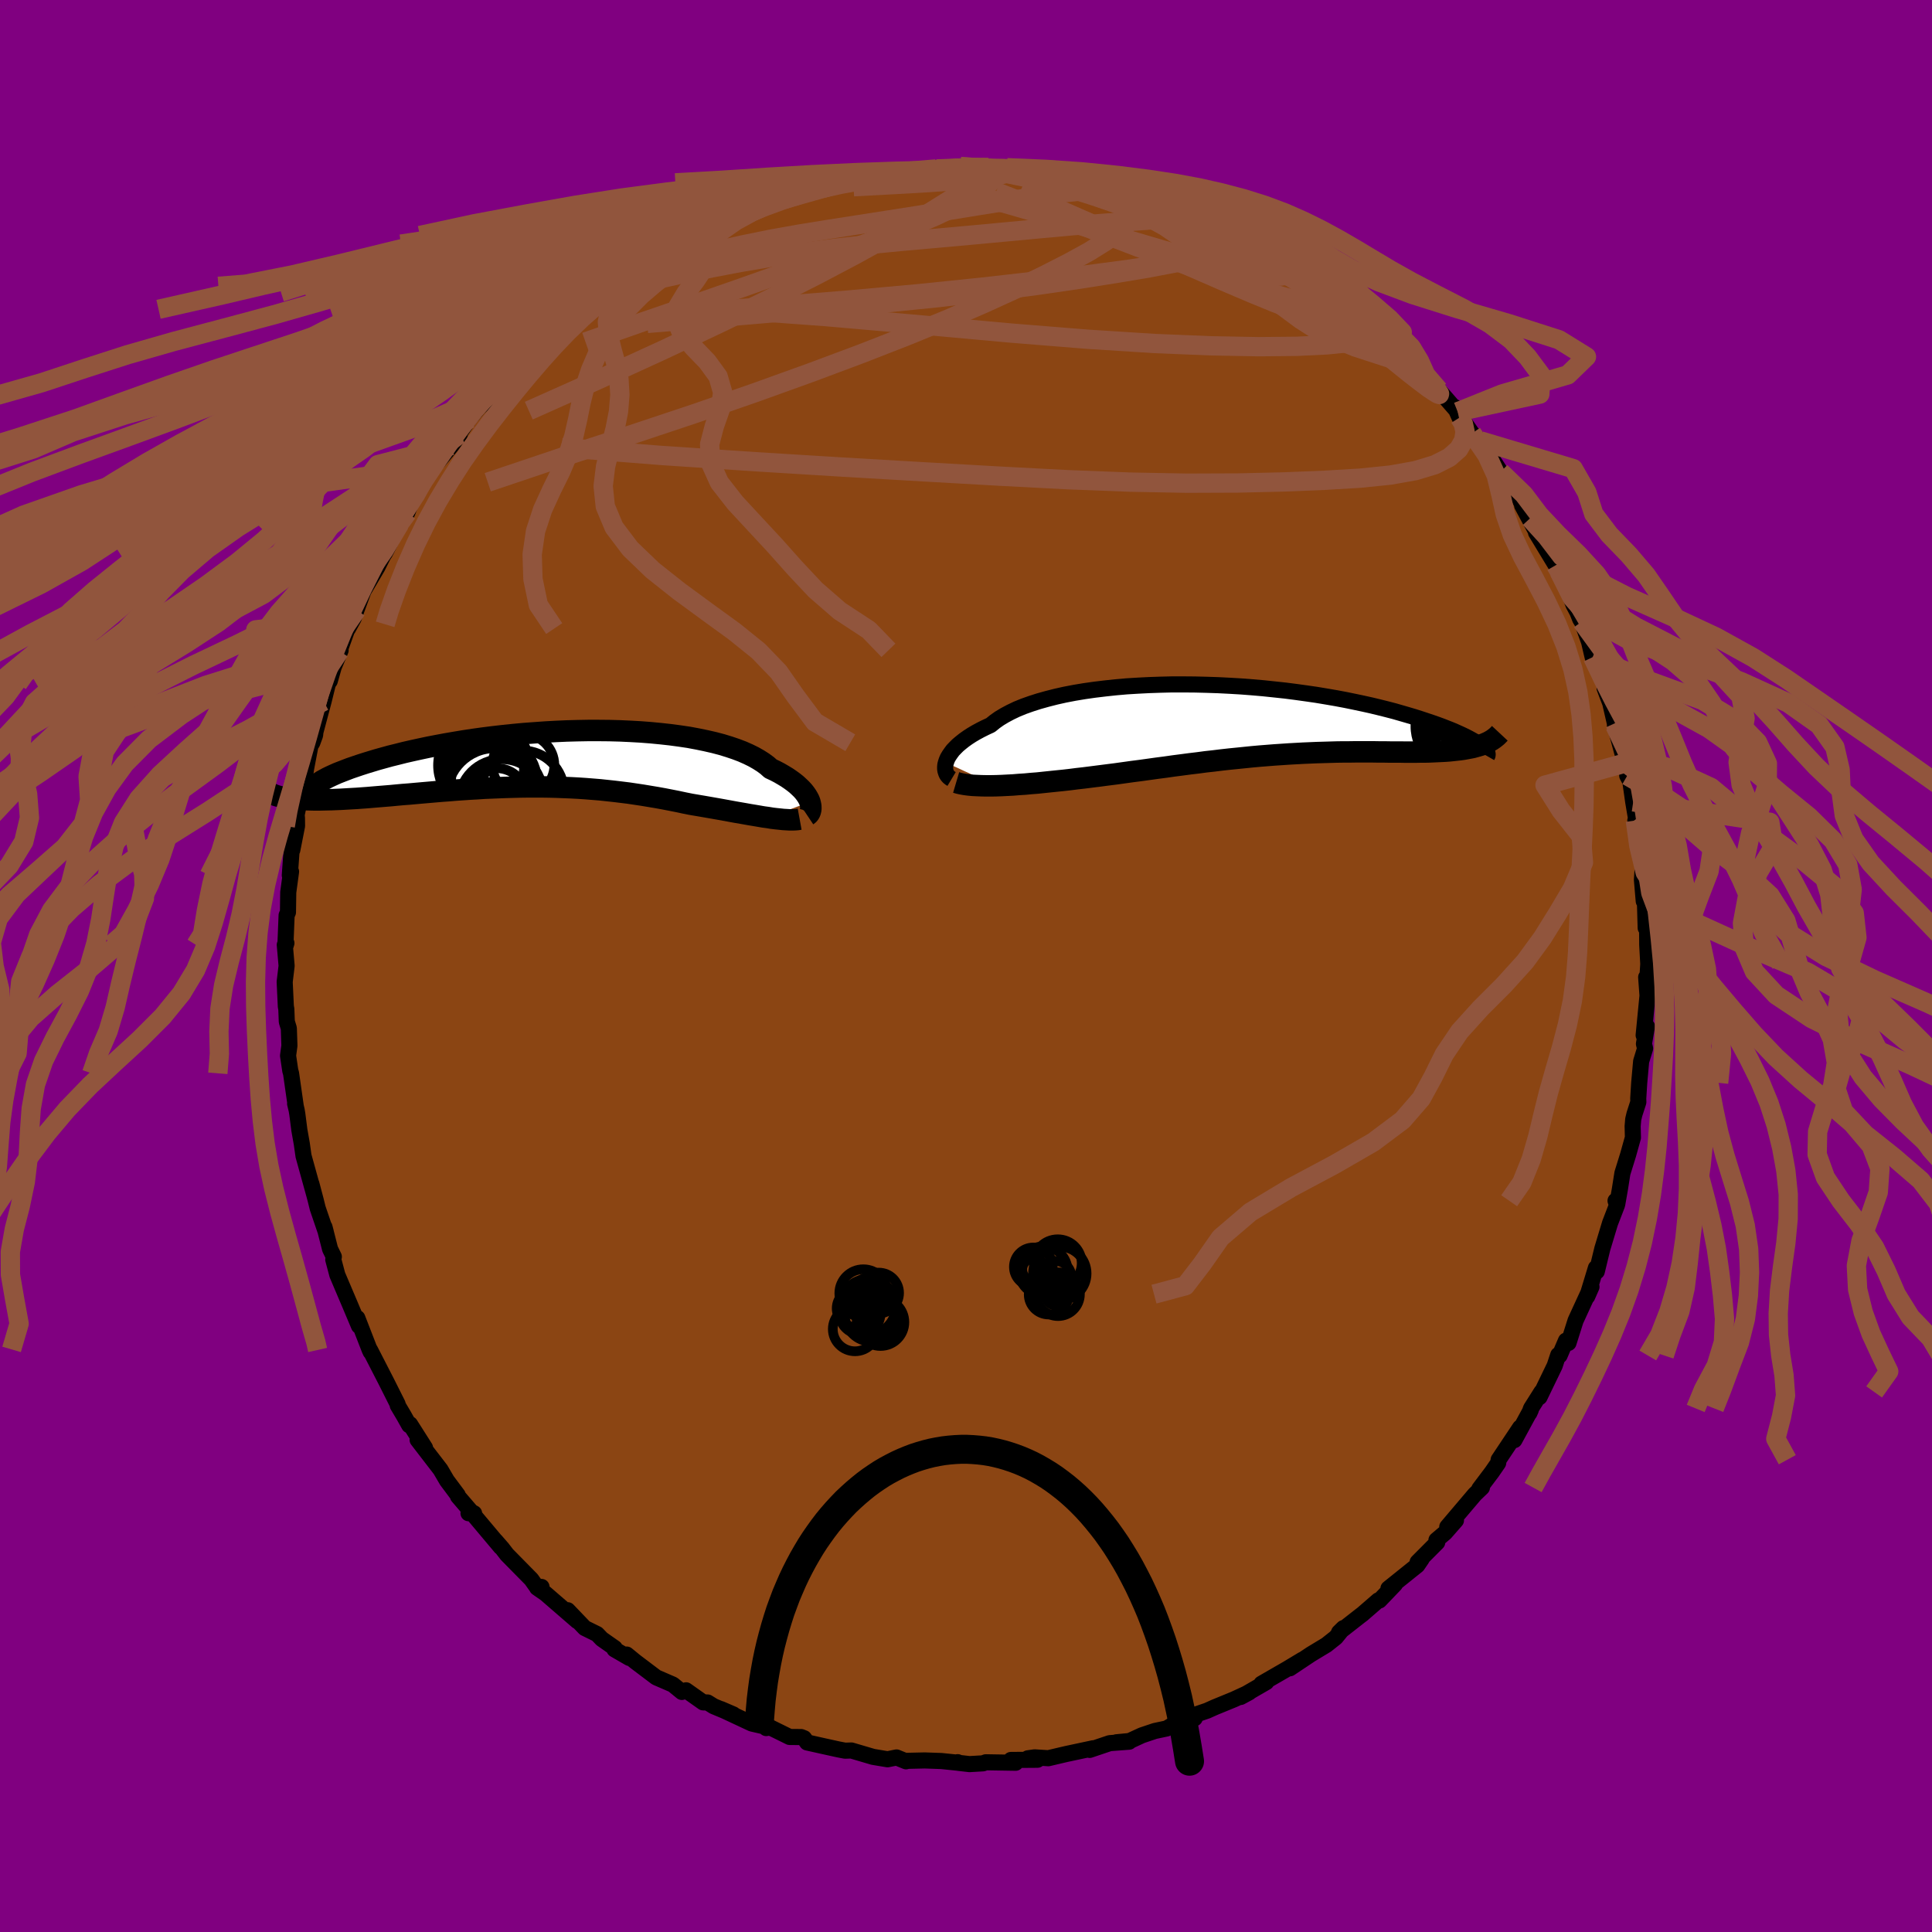 
  <svg viewBox="-100 -100 200 200" xmlns="http://www.w3.org/2000/svg" width="500" height="500" id="face-svg">
    <defs>
      <clipPath id="leftEyeClipPath">
        <polyline points="27.96,4.44 27.88,4.23 27.77,4.02 27.64,3.8 27.48,3.57 27.3,3.34 27.08,3.1 26.84,2.87 26.58,2.63 26.28,2.39 25.95,2.15 25.6,1.91 25.22,1.68 24.81,1.44 24.37,1.21 23.9,0.99 23.54,0.67 23.12,0.36 22.65,0.06 22.14,-0.23 21.57,-0.51 20.96,-0.78 20.3,-1.03 19.59,-1.27 18.84,-1.5 18.04,-1.71 17.21,-1.9 16.34,-2.08 15.43,-2.25 14.49,-2.39 13.52,-2.52 12.52,-2.63 11.49,-2.73 10.45,-2.81 9.39,-2.87 8.31,-2.92 7.21,-2.95 6.11,-2.96 5,-2.96 3.89,-2.94 2.78,-2.91 1.66,-2.86 0.56,-2.8 -0.55,-2.72 -1.64,-2.64 -2.72,-2.54 -3.78,-2.43 -4.83,-2.31 -5.86,-2.18 -6.87,-2.04 -7.86,-1.89 -8.82,-1.73 -9.75,-1.57 -10.66,-1.4 -11.54,-1.23 -12.39,-1.05 -13.21,-0.87 -14,-0.69 -14.75,-0.5 -15.48,-0.32 -16.17,-0.13 -16.82,0.05 -17.45,0.24 -18.04,0.42 -18.6,0.6 -19.13,0.78 -19.63,0.95 -20.1,1.13 -20.54,1.3 -20.95,1.46 -21.33,1.63 -21.68,1.79 -21.99,1.94 -22.28,2.1 -22.54,2.24 -22.77,2.39 -22.97,2.53 -23.14,2.66 -23.28,2.79 -23.39,2.91 -25.53,4.12 -25.2,4.15 -24.85,4.18 -24.49,4.2 -24.11,4.21 -23.72,4.22 -23.31,4.23 -22.89,4.23 -22.45,4.22 -22,4.21 -21.53,4.2 -21.05,4.18 -20.56,4.16 -20.05,4.13 -19.53,4.1 -18.99,4.07 -18.44,4.03 -17.88,3.99 -17.3,3.94 -16.7,3.89 -16.09,3.84 -15.47,3.79 -14.84,3.73 -14.19,3.67 -13.53,3.62 -12.87,3.56 -12.19,3.5 -11.5,3.44 -10.81,3.38 -10.1,3.32 -9.39,3.27 -8.68,3.21 -7.95,3.16 -7.23,3.11 -6.49,3.07 -5.76,3.02 -5.02,2.99 -4.27,2.96 -3.52,2.93 -2.78,2.91 -2.03,2.89 -1.27,2.88 -0.52,2.88 0.23,2.88 0.98,2.89 1.74,2.91 2.49,2.94 3.24,2.97 3.99,3.01 4.74,3.06 5.49,3.12 6.23,3.18 6.98,3.26 7.72,3.34 8.46,3.43 9.19,3.52 9.93,3.63 10.66,3.74 11.38,3.86 12.1,3.98 12.82,4.11 13.54,4.25 14.25,4.39 14.95,4.54 15.65,4.68 16.24,4.78 16.83,4.88 17.41,4.98 17.98,5.08 18.55,5.18 19.1,5.28 19.65,5.38 20.19,5.48 20.71,5.57 21.23,5.66 21.73,5.75 22.22,5.83 22.69,5.91 23.15,5.99 23.6,6.05" />
      </clipPath>
      <clipPath id="rightEyeClipPath">
        <polyline points="-31.85,4.45 -31.77,4.21 -31.66,3.96 -31.51,3.71 -31.33,3.45 -31.13,3.18 -30.88,2.92 -30.61,2.65 -30.3,2.39 -29.96,2.12 -29.58,1.85 -29.18,1.59 -28.74,1.33 -28.26,1.07 -27.76,0.82 -27.22,0.57 -26.79,0.22 -26.31,-0.12 -25.76,-0.45 -25.16,-0.77 -24.51,-1.08 -23.8,-1.37 -23.04,-1.64 -22.23,-1.9 -21.37,-2.14 -20.47,-2.37 -19.53,-2.58 -18.54,-2.77 -17.52,-2.94 -16.47,-3.09 -15.39,-3.22 -14.28,-3.34 -13.14,-3.44 -11.99,-3.51 -10.82,-3.57 -9.64,-3.61 -8.45,-3.64 -7.25,-3.64 -6.05,-3.63 -4.86,-3.6 -3.66,-3.56 -2.47,-3.5 -1.29,-3.43 -0.12,-3.34 1.03,-3.24 2.17,-3.12 3.29,-3 4.38,-2.86 5.46,-2.71 6.5,-2.56 7.52,-2.39 8.51,-2.22 9.47,-2.04 10.4,-1.85 11.3,-1.66 12.16,-1.47 12.99,-1.27 13.79,-1.07 14.56,-0.87 15.29,-0.66 15.98,-0.46 16.65,-0.26 17.28,-0.06 17.88,0.14 18.45,0.33 18.99,0.52 19.51,0.71 19.99,0.9 20.45,1.08 20.87,1.26 21.27,1.44 21.64,1.61 21.99,1.78 22.3,1.94 22.59,2.1 22.86,2.25 23.1,2.4 23.31,2.54 23.51,2.68 23.67,2.81 23.53,2.65 23.26,2.73 22.98,2.81 22.69,2.89 22.38,2.95 22.06,3.01 21.73,3.07 21.38,3.12 21.02,3.16 20.65,3.2 20.27,3.24 19.87,3.27 19.47,3.29 19.05,3.31 18.61,3.33 18.17,3.35 17.71,3.36 17.24,3.36 16.75,3.37 16.25,3.37 15.73,3.37 15.21,3.36 14.66,3.36 14.11,3.36 13.54,3.35 12.96,3.35 12.37,3.34 11.77,3.34 11.15,3.34 10.52,3.34 9.88,3.35 9.23,3.35 8.57,3.36 7.9,3.38 7.22,3.4 6.53,3.42 5.82,3.45 5.11,3.48 4.39,3.52 3.66,3.56 2.92,3.61 2.17,3.66 1.41,3.72 0.65,3.78 -0.13,3.85 -0.91,3.93 -1.7,4.01 -2.5,4.09 -3.31,4.18 -4.12,4.28 -4.94,4.37 -5.76,4.48 -6.6,4.58 -7.43,4.69 -8.28,4.8 -9.12,4.92 -9.97,5.03 -10.83,5.15 -11.69,5.27 -12.55,5.38 -13.41,5.5 -14.27,5.62 -15.14,5.73 -16,5.84 -16.86,5.95 -17.57,6.04 -18.28,6.12 -18.98,6.21 -19.68,6.29 -20.37,6.36 -21.05,6.43 -21.72,6.5 -22.38,6.57 -23.03,6.62 -23.67,6.68 -24.3,6.72 -24.91,6.77 -25.5,6.8 -26.08,6.83 -26.64,6.85" />
      </clipPath>
      <filter id="fuzzy">
        <feTurbulence id="turbulence" baseFrequency="0.05" numOctaves="3" type="noise" result="noise" />
        <feDisplacementMap in="SourceGraphic" in2="noise" scale="2" />
      </filter>
      <linearGradient id="rainbowGradient" x1="0%" y1="0%" x2="100%" y2="0%">
        <stop offset="0%" style="stop-color: rgb(44, 34, 43); stop-opacity: 1" />
        <stop offset="50%" style="stop-color: rgb(255, 20, 147); stop-opacity: 1" />
        <stop offset="100%" style="stop-color: rgb(255, 165, 0); stop-opacity: 1" />
      </linearGradient>
    </defs>
    <rect x="-100" y="-100" width="100%" height="100%" fill="rgb(128, 0, 128)" />
    <polyline id="faceContour" points="70.57,0.74 70.65,1.04 70.41,1.16 70.55,3.07 70.15,7.17 70.49,6.25 70.18,8.06 70.3,8.54 69.89,9.87 69.69,12.1 69.59,13.71 69.6,14.09 69.2,15.33 69.07,15.87 69.01,16.59 69.04,17.76 68.54,19.55 67.95,21.45 67.69,23.1 67.42,24.64 67.24,24.3 67.39,24.75 66.67,26.62 65.87,29.27 65.3,31.62 65.21,31.25 64.31,34.21 64.75,33.21 64.36,33.97 63.1,36.71 62.37,39.02 62.11,38.78 61.45,40.32 61.31,40.26 60.94,41.38 59.37,44.63 59.57,44.09 58.49,45.8 58.32,46.28 58.47,45.95 56.77,49.08 57.36,47.78 55.14,51.11 55.09,51.45 54.45,52.38 53.14,54.12 53.41,53.99 52.67,54.7 49.82,58.06 50.72,57.39 49.6,58.67 48.7,59.43 48.78,59.67 46.75,61.71 47.18,61.37 46.72,62.04 43.73,64.44 44.41,64 42.8,65.68 42.68,65.67 41.03,67.1 40.83,67.25 38.62,68.98 39.07,68.54 38.28,69.51 37.31,70.28 35.72,71.24 33.53,72.7 34.83,71.81 33.25,72.76 30.58,74.3 31.09,74.13 30.87,74.26 28.43,75.67 29.32,75.19 27.74,75.92 25.74,76.74 24.96,77.09 22.41,77.96 23.68,77.87 21.61,78.43 20.78,78.93 19.55,79.19 18.21,79.64 16.93,80.23 15.57,80.36 16.89,80.3 14.88,80.45 12.8,81.15 13.16,80.98 10.35,81.58 8.52,82.01 7.1,81.92 6.4,82.02 7.4,82.17 4.65,82.19 5.14,82.48 2.05,82.43 1.76,82.54 0.36,82.62 -0.77,82.49 -0.86,82.42 -0.71,82.49 -2.55,82.3 -4.27,82.24 -6.07,82.28 -6.21,82.33 -7.19,81.93 -8.12,82.12 -9.62,81.87 -11.86,81.21 -12.52,81.23 -13.2,81.1 -14.7,80.77 -16.45,80.38 -16.76,79.94 -17.06,79.82 -18.26,79.81 -20.27,78.82 -20.68,78.89 -20.78,78.74 -22.17,78.42 -25.38,76.92 -24.08,77.48 -26.12,76.63 -26.75,76.24 -27.21,76.23 -28.98,74.98 -29.41,75.15 -30.34,74.39 -32.07,73.64 -34.24,72 -35.12,71.28 -34.85,71.63 -36.39,70.74 -36.36,70.61 -37.7,69.67 -38.19,69.16 -39.47,68.53 -41.23,66.69 -40.24,67.81 -43.51,64.98 -44.4,64.36 -43.94,64.28 -44.46,64.25 -45,63.49 -47.52,60.93 -48.02,60.28 -48.7,59.5 -48.16,60.16 -51.26,56.47 -50.92,56.66 -51.5,56.65 -51.3,56.4 -52.59,54.9 -52.62,54.76 -53.74,53.26 -54.4,52.13 -56.77,49.05 -56,49.88 -57.55,47.44 -57.64,47.54 -58.19,46.56 -58.83,45.48 -58.84,45.35 -59.99,43.06 -61.69,39.75 -61.58,39.98 -61.63,39.95 -61.75,39.69 -63.01,36.44 -63.01,36.65 -62.84,37.26 -63.75,35.1 -65.08,31.97 -65.5,30.39 -65.44,30.1 -65.83,29.3 -66.41,27.02 -66.28,27.51 -67.11,25.08 -67.32,24.23 -67.77,22.53 -67.45,23.74 -68.58,19.66 -68.76,18.39 -69.01,16.98 -69.22,15.34 -69.29,14.92 -69.45,14.25 -69.39,14.47 -69.87,11.11 -69.95,10.84 -70.18,9.28 -70.04,8.25 -70.1,6.45 -70.31,5.76 -70.36,4.46 -70.41,4.18 -70.53,1.64 -70.33,-0.02 -70.52,-2.19 -70.35,-2.37 -70.46,-2.02 -70.33,-5.25 -70.19,-5.56 -70.16,-7.63 -69.87,-9.77 -70,-9.39 -69.82,-11.88 -69.74,-12.01 -69.25,-14.5 -69.26,-15.31 -69.29,-15.66 -68.7,-18.46 -68.68,-17.74 -68.32,-20.4 -67.86,-22.82 -67.67,-23.11 -67.38,-23.9 -67.35,-24.22 -66.5,-27.41 -66.05,-29.24 -65.86,-29.51 -65.25,-31.67 -65.72,-30.3 -64.74,-32.68 -64.86,-32.61 -63.87,-35.37 -63.97,-34.93 -63.38,-36.01 -63.1,-36.86 -62.37,-38.84 -60.94,-41.27 -60.33,-42.49 -60.45,-42.32 -60.15,-42.76 -58.61,-45.81 -57.84,-46.92 -57.16,-48.75 -56.47,-49.67 -56.5,-49.8 -56.24,-50.16 -55.11,-51.67 -54.18,-52.77 -53.25,-53.88 -52.4,-55.06 -52.58,-54.93 -51.44,-56.63 -50.48,-57.77 -49.77,-58.4 -49.09,-59.43 -46.81,-61.7 -48.33,-60.33 -46.77,-61.69 -46.36,-61.98 -44.86,-63.56 -43.54,-64.89 -43.83,-64.68 -42.56,-65.92 -41.93,-66.41 -39.9,-67.98 -40.38,-67.8 -37.19,-70.36 -38.91,-68.95 -37.6,-69.76 -35.65,-71.3 -34.6,-71.81 -34.91,-71.84 -33.94,-72.29 -31.88,-73.6 -30.46,-74.73 -30.8,-74.28 -28.52,-75.51 -26.38,-76.71 -28.26,-75.62 -26.01,-76.65 -26.39,-76.89 -24.37,-77.64 -22.66,-78.31 -21.09,-78.75 -21.63,-78.71 -20.22,-79.17 -17.87,-80.08 -18.05,-79.93 -17.05,-80.33 -15.03,-80.76 -13.58,-81.07 -12.62,-81.29 -11.99,-81.26 -9.51,-81.99 -10.18,-81.78 -8.52,-81.92 -7.43,-82.12 -7.45,-81.94 -6.96,-82.1 -5.61,-82.18 -3.1,-82.51 -1.49,-82.51 -0.39,-82.59 -0.56,-82.75 1.5,-82.64 2.33,-82.64 3.63,-82.34 4.72,-82.48 6.51,-82.36 6.67,-82.42 6.03,-82.27 9.55,-81.67 8.44,-82 11.91,-81.56 12.39,-81.22 14.12,-80.87 14.37,-80.84 15.86,-80.34 15.84,-80.48 16.56,-80.45 18.45,-79.67 18.53,-79.61 20.89,-79.12 21.92,-78.64 23.26,-78.14 23.82,-77.82 25.89,-76.88 25.62,-76.94 26.98,-76.16 27.69,-75.9 28.43,-75.51 30.49,-74.55 31.73,-73.91 31.75,-73.79 33.39,-72.91 34.18,-72.46 34.31,-72.01 34.68,-71.86 36.44,-70.51 36.71,-70.64 39.41,-68.78 39.84,-68.29 41.56,-66.63 40.87,-67.45 43.34,-65.54 44.07,-64.62 44.1,-64.47 44.76,-63.78 45.97,-62.5 46.89,-61.68 46.92,-61.44 49.41,-58.95 48.94,-59.62 50.9,-57.37 50.61,-57.85 51.09,-56.77 51.57,-56.31 52.38,-55.14 53.25,-54.36 54.32,-52.72 55.34,-51.14 55.6,-50.65 57.23,-48.49 57.55,-47.84 58.39,-46.34 57.57,-47.67 59.08,-44.85 59.01,-44.86 61.05,-41.49 61.44,-40.73 61.39,-40.85 61.46,-40.99 62.9,-37.37 63.3,-36.62 63.59,-35.88 63.75,-35.66 64.5,-33.55 64.87,-31.97 65.43,-31.35 66.21,-29.02 66.11,-28.75 66.41,-27.95 66.69,-27.22 67.17,-25.13 67.18,-24.88 68,-21.84 68.27,-21.06 68.39,-21.05 68.45,-19.7 68.77,-19.11 69.07,-16.99 69.37,-15.22 69.29,-15.06 69.72,-13.55 69.59,-12.68 70.09,-10.73 69.97,-8.93 70.16,-6.71 70.27,-7.04 70.36,-3.94 70.51,-3.74 70.52,-2.2 70.63,-0.2 70.57,0.74 70.65,1.04" fill="rgb(139, 69, 19)" stroke="black" stroke-width="1.667" stroke-linejoin="round" filter="url(#fuzzy)" />
    <g transform="translate(29.77 -25.51)">
      <polyline id="rightCountour" points="-31.85,4.45 -31.77,4.21 -31.66,3.96 -31.51,3.71 -31.33,3.45 -31.13,3.18 -30.88,2.92 -30.61,2.65 -30.3,2.39 -29.96,2.12 -29.58,1.85 -29.18,1.59 -28.74,1.33 -28.26,1.07 -27.76,0.82 -27.22,0.57 -26.79,0.22 -26.31,-0.12 -25.76,-0.45 -25.16,-0.77 -24.51,-1.08 -23.8,-1.37 -23.04,-1.64 -22.23,-1.9 -21.37,-2.14 -20.47,-2.37 -19.53,-2.58 -18.54,-2.77 -17.52,-2.94 -16.47,-3.09 -15.39,-3.22 -14.28,-3.34 -13.14,-3.44 -11.99,-3.51 -10.82,-3.57 -9.64,-3.61 -8.45,-3.64 -7.25,-3.64 -6.05,-3.63 -4.86,-3.6 -3.66,-3.56 -2.47,-3.5 -1.29,-3.43 -0.12,-3.34 1.03,-3.24 2.17,-3.12 3.29,-3 4.38,-2.86 5.46,-2.71 6.5,-2.56 7.52,-2.39 8.51,-2.22 9.47,-2.04 10.4,-1.85 11.3,-1.66 12.16,-1.47 12.99,-1.27 13.79,-1.07 14.56,-0.87 15.29,-0.66 15.98,-0.46 16.65,-0.26 17.28,-0.06 17.88,0.14 18.45,0.33 18.99,0.52 19.51,0.71 19.99,0.9 20.45,1.08 20.87,1.26 21.27,1.44 21.64,1.61 21.99,1.78 22.3,1.94 22.59,2.1 22.86,2.25 23.1,2.4 23.31,2.54 23.51,2.68 23.67,2.81 23.53,2.65 23.26,2.73 22.98,2.81 22.69,2.89 22.38,2.95 22.06,3.01 21.73,3.07 21.38,3.12 21.02,3.16 20.65,3.2 20.27,3.24 19.87,3.27 19.47,3.29 19.05,3.31 18.61,3.33 18.17,3.35 17.71,3.36 17.24,3.36 16.75,3.37 16.25,3.37 15.73,3.37 15.21,3.36 14.66,3.36 14.11,3.36 13.54,3.35 12.96,3.35 12.37,3.34 11.77,3.34 11.15,3.34 10.52,3.34 9.88,3.35 9.23,3.35 8.57,3.36 7.9,3.38 7.22,3.4 6.53,3.42 5.82,3.45 5.11,3.48 4.39,3.52 3.66,3.56 2.92,3.61 2.17,3.66 1.41,3.72 0.65,3.78 -0.13,3.85 -0.91,3.93 -1.7,4.01 -2.5,4.09 -3.31,4.18 -4.12,4.28 -4.94,4.37 -5.76,4.48 -6.6,4.58 -7.43,4.69 -8.28,4.8 -9.12,4.92 -9.97,5.03 -10.83,5.15 -11.69,5.27 -12.55,5.38 -13.41,5.5 -14.27,5.62 -15.14,5.73 -16,5.84 -16.86,5.95 -17.57,6.04 -18.28,6.12 -18.98,6.21 -19.68,6.29 -20.37,6.36 -21.05,6.43 -21.72,6.5 -22.38,6.57 -23.03,6.62 -23.67,6.68 -24.3,6.72 -24.91,6.77 -25.5,6.8 -26.08,6.83 -26.64,6.85" fill="white" stroke="white" stroke-width="0" stroke-linejoin="round" filter="url(#fuzzy)" />
    </g>
    <g transform="translate(-44.12 -21.42)">
      <polyline id="leftCountour" points="27.96,4.44 27.88,4.23 27.77,4.02 27.64,3.8 27.48,3.57 27.3,3.34 27.08,3.1 26.84,2.87 26.58,2.63 26.28,2.39 25.95,2.15 25.6,1.91 25.22,1.68 24.81,1.44 24.37,1.21 23.9,0.99 23.54,0.67 23.12,0.36 22.65,0.06 22.14,-0.23 21.57,-0.51 20.96,-0.78 20.3,-1.03 19.59,-1.27 18.84,-1.5 18.04,-1.71 17.21,-1.9 16.34,-2.08 15.43,-2.25 14.49,-2.39 13.52,-2.52 12.52,-2.63 11.49,-2.73 10.45,-2.81 9.39,-2.87 8.31,-2.92 7.21,-2.95 6.11,-2.96 5,-2.96 3.89,-2.94 2.78,-2.91 1.66,-2.86 0.56,-2.8 -0.55,-2.72 -1.64,-2.64 -2.72,-2.54 -3.78,-2.43 -4.83,-2.31 -5.86,-2.18 -6.87,-2.04 -7.86,-1.89 -8.82,-1.73 -9.75,-1.57 -10.66,-1.4 -11.54,-1.23 -12.39,-1.05 -13.21,-0.87 -14,-0.69 -14.75,-0.5 -15.48,-0.32 -16.17,-0.13 -16.82,0.05 -17.45,0.24 -18.04,0.42 -18.6,0.6 -19.13,0.78 -19.63,0.95 -20.1,1.13 -20.54,1.3 -20.95,1.46 -21.33,1.63 -21.68,1.79 -21.99,1.94 -22.28,2.1 -22.54,2.24 -22.77,2.39 -22.97,2.53 -23.14,2.66 -23.28,2.79 -23.39,2.91 -25.53,4.12 -25.2,4.15 -24.85,4.18 -24.49,4.2 -24.11,4.21 -23.72,4.22 -23.31,4.23 -22.89,4.23 -22.45,4.22 -22,4.21 -21.53,4.2 -21.05,4.18 -20.56,4.16 -20.05,4.13 -19.53,4.1 -18.99,4.07 -18.44,4.03 -17.88,3.99 -17.3,3.94 -16.7,3.89 -16.09,3.84 -15.47,3.79 -14.84,3.73 -14.19,3.67 -13.53,3.62 -12.87,3.56 -12.19,3.5 -11.5,3.44 -10.81,3.38 -10.1,3.32 -9.39,3.27 -8.68,3.21 -7.95,3.16 -7.23,3.11 -6.49,3.07 -5.76,3.02 -5.02,2.99 -4.27,2.96 -3.52,2.93 -2.78,2.91 -2.03,2.89 -1.27,2.88 -0.52,2.88 0.23,2.88 0.98,2.89 1.74,2.91 2.49,2.94 3.24,2.97 3.99,3.01 4.74,3.06 5.49,3.12 6.23,3.18 6.98,3.26 7.72,3.34 8.46,3.43 9.19,3.52 9.93,3.63 10.66,3.74 11.38,3.86 12.1,3.98 12.82,4.11 13.54,4.25 14.25,4.39 14.95,4.54 15.65,4.68 16.24,4.78 16.83,4.88 17.41,4.98 17.98,5.08 18.55,5.18 19.1,5.28 19.65,5.38 20.19,5.48 20.71,5.57 21.23,5.66 21.73,5.75 22.22,5.83 22.69,5.91 23.15,5.99 23.6,6.05" fill="white" stroke="white" stroke-width="0" stroke-linejoin="round" filter="url(#fuzzy)" />
    </g>
    <g transform="translate(29.77 -25.51)">
      <polyline id="rightUpper" points="-31.26,6.15 -31.41,6.06 -31.55,5.95 -31.67,5.82 -31.77,5.67 -31.84,5.5 -31.9,5.31 -31.93,5.11 -31.93,4.9 -31.91,4.68 -31.85,4.45 -31.77,4.21 -31.66,3.96 -31.51,3.71 -31.33,3.45 -31.13,3.18 -30.88,2.92 -30.61,2.65 -30.3,2.39 -29.96,2.12 -29.58,1.85 -29.18,1.59 -28.74,1.33 -28.26,1.07 -27.76,0.82 -27.22,0.57 -26.79,0.22 -26.31,-0.12 -25.76,-0.45 -25.16,-0.77 -24.51,-1.08 -23.8,-1.37 -23.04,-1.64 -22.23,-1.9 -21.37,-2.14 -20.47,-2.37 -19.53,-2.58 -18.54,-2.77 -17.52,-2.94 -16.47,-3.09 -15.39,-3.22 -14.28,-3.34 -13.14,-3.44 -11.99,-3.51 -10.82,-3.57 -9.64,-3.61 -8.45,-3.64 -7.25,-3.64 -6.05,-3.63 -4.86,-3.6 -3.66,-3.56 -2.47,-3.5 -1.29,-3.43 -0.12,-3.34 1.03,-3.24 2.17,-3.12 3.29,-3 4.38,-2.86 5.46,-2.71 6.5,-2.56 7.52,-2.39 8.51,-2.22 9.47,-2.04 10.4,-1.85 11.3,-1.66 12.16,-1.47 12.99,-1.27 13.79,-1.07 14.56,-0.87 15.29,-0.66 15.98,-0.46 16.65,-0.26 17.28,-0.06 17.88,0.14 18.45,0.33 18.99,0.52 19.51,0.71 19.99,0.9 20.45,1.08 20.87,1.26 21.27,1.44 21.64,1.61 21.99,1.78 22.3,1.94 22.59,2.1 22.86,2.25 23.1,2.4 23.31,2.54 23.51,2.68 23.67,2.81 23.82,2.93 23.94,3.05 24.04,3.17 24.12,3.27 24.18,3.37 24.21,3.47 24.23,3.55 24.23,3.64 24.22,3.71 24.18,3.78" fill="none" stroke="black" stroke-width="1.667" stroke-linejoin="round" filter="url(#fuzzy)" />
      <polyline id="rightLower" points="-30.79,6.51 -30.52,6.59 -30.21,6.66 -29.87,6.72 -29.49,6.77 -29.08,6.81 -28.65,6.83 -28.18,6.85 -27.69,6.86 -27.18,6.86 -26.64,6.85 -26.08,6.83 -25.5,6.8 -24.91,6.77 -24.3,6.72 -23.67,6.68 -23.03,6.62 -22.38,6.57 -21.72,6.5 -21.05,6.43 -20.37,6.36 -19.68,6.29 -18.98,6.21 -18.28,6.12 -17.57,6.04 -16.86,5.95 -16,5.84 -15.14,5.73 -14.27,5.62 -13.41,5.5 -12.55,5.38 -11.69,5.27 -10.83,5.15 -9.97,5.03 -9.12,4.92 -8.28,4.8 -7.43,4.69 -6.6,4.58 -5.76,4.48 -4.94,4.37 -4.12,4.28 -3.31,4.18 -2.5,4.09 -1.7,4.01 -0.91,3.93 -0.13,3.85 0.65,3.78 1.41,3.72 2.17,3.66 2.92,3.61 3.66,3.56 4.39,3.52 5.11,3.48 5.82,3.45 6.53,3.42 7.22,3.4 7.9,3.38 8.57,3.36 9.23,3.35 9.88,3.35 10.52,3.34 11.15,3.34 11.77,3.34 12.37,3.34 12.96,3.35 13.54,3.35 14.11,3.36 14.66,3.36 15.21,3.36 15.73,3.37 16.25,3.37 16.75,3.37 17.24,3.36 17.71,3.36 18.17,3.35 18.61,3.33 19.05,3.31 19.47,3.29 19.87,3.27 20.27,3.24 20.65,3.2 21.02,3.16 21.38,3.12 21.73,3.07 22.06,3.01 22.38,2.95 22.69,2.89 22.98,2.81 23.26,2.73 23.53,2.65 23.78,2.55 24.02,2.45 24.25,2.35 24.46,2.24 24.67,2.12 24.86,1.99 25.03,1.86 25.2,1.72 25.35,1.57 25.49,1.42" fill="none" stroke="black" stroke-width="2.222" stroke-linejoin="round" filter="url(#fuzzy)" />
      <circle r="3.62" cx="20.583" cy="4.328" stroke="black" fill="none" stroke-width="1.0" filter="url(#fuzzy)" clip-path="url(#rightEyeClipPath)" /><circle r="4.298" cx="21.963" cy="0.673" stroke="black" fill="none" stroke-width="1.0" filter="url(#fuzzy)" clip-path="url(#rightEyeClipPath)" /><circle r="3.494" cx="22.643" cy="-0.087" stroke="black" fill="none" stroke-width="1.0" filter="url(#fuzzy)" clip-path="url(#rightEyeClipPath)" /><circle r="4.68" cx="21.433" cy="0.688" stroke="black" fill="none" stroke-width="1.0" filter="url(#fuzzy)" clip-path="url(#rightEyeClipPath)" /><circle r="3.518" cx="22.943" cy="-0.182" stroke="black" fill="none" stroke-width="1.0" filter="url(#fuzzy)" clip-path="url(#rightEyeClipPath)" /><circle r="4.988" cx="23.823" cy="1.633" stroke="black" fill="none" stroke-width="1.0" filter="url(#fuzzy)" clip-path="url(#rightEyeClipPath)" /><circle r="4.464" cx="24.208" cy="4.473" stroke="black" fill="none" stroke-width="1.0" filter="url(#fuzzy)" clip-path="url(#rightEyeClipPath)" /><circle r="4.286" cx="21.178" cy="4.203" stroke="black" fill="none" stroke-width="1.0" filter="url(#fuzzy)" clip-path="url(#rightEyeClipPath)" /><circle r="3.034" cx="23.928" cy="2.373" stroke="black" fill="none" stroke-width="1.0" filter="url(#fuzzy)" clip-path="url(#rightEyeClipPath)" /><circle r="3.436" cx="23.203" cy="4.668" stroke="black" fill="none" stroke-width="1.0" filter="url(#fuzzy)" clip-path="url(#rightEyeClipPath)" />
      </g>
    <g transform="translate(-44.12 -21.42)">
      <polyline id="leftUpper" points="27.69,5.83 27.78,5.77 27.86,5.69 27.93,5.59 27.99,5.47 28.03,5.33 28.06,5.18 28.06,5.01 28.05,4.83 28.01,4.64 27.96,4.44 27.88,4.23 27.77,4.02 27.64,3.8 27.48,3.57 27.3,3.34 27.08,3.1 26.84,2.87 26.58,2.63 26.28,2.39 25.95,2.15 25.6,1.91 25.22,1.68 24.81,1.44 24.37,1.21 23.9,0.99 23.54,0.67 23.12,0.36 22.65,0.06 22.14,-0.23 21.57,-0.51 20.96,-0.78 20.3,-1.03 19.59,-1.27 18.84,-1.5 18.04,-1.71 17.21,-1.9 16.34,-2.08 15.43,-2.25 14.49,-2.39 13.52,-2.52 12.52,-2.63 11.49,-2.73 10.45,-2.81 9.39,-2.87 8.31,-2.92 7.21,-2.95 6.11,-2.96 5,-2.96 3.89,-2.94 2.78,-2.91 1.66,-2.86 0.56,-2.8 -0.55,-2.72 -1.64,-2.64 -2.72,-2.54 -3.78,-2.43 -4.83,-2.31 -5.86,-2.18 -6.87,-2.04 -7.86,-1.89 -8.82,-1.73 -9.75,-1.57 -10.66,-1.4 -11.54,-1.23 -12.39,-1.05 -13.21,-0.87 -14,-0.69 -14.75,-0.5 -15.48,-0.32 -16.17,-0.13 -16.82,0.05 -17.45,0.24 -18.04,0.42 -18.6,0.6 -19.13,0.78 -19.63,0.95 -20.1,1.13 -20.54,1.3 -20.95,1.46 -21.33,1.63 -21.68,1.79 -21.99,1.94 -22.28,2.1 -22.54,2.24 -22.77,2.39 -22.97,2.53 -23.14,2.66 -23.28,2.79 -23.39,2.91 -23.48,3.03 -23.54,3.14 -23.57,3.25 -23.58,3.35 -23.56,3.44 -23.51,3.53 -23.44,3.61 -23.35,3.69 -23.23,3.76 -23.09,3.83" fill="none" stroke="black" stroke-width="2.222" stroke-linejoin="round" filter="url(#fuzzy)" />
      <polyline id="leftLower" points="26.9,6.22 26.68,6.26 26.43,6.28 26.16,6.29 25.86,6.29 25.54,6.27 25.19,6.25 24.82,6.21 24.43,6.17 24.02,6.12 23.6,6.05 23.15,5.99 22.69,5.91 22.22,5.83 21.73,5.75 21.23,5.66 20.71,5.57 20.19,5.48 19.65,5.38 19.1,5.28 18.55,5.18 17.98,5.08 17.41,4.98 16.83,4.88 16.24,4.78 15.65,4.68 14.95,4.54 14.25,4.39 13.54,4.25 12.82,4.11 12.1,3.98 11.38,3.86 10.66,3.74 9.93,3.63 9.19,3.52 8.46,3.43 7.72,3.34 6.98,3.26 6.23,3.18 5.49,3.12 4.74,3.06 3.99,3.01 3.24,2.97 2.49,2.94 1.74,2.91 0.98,2.89 0.23,2.88 -0.52,2.88 -1.27,2.88 -2.03,2.89 -2.78,2.91 -3.52,2.93 -4.27,2.96 -5.02,2.99 -5.76,3.02 -6.49,3.07 -7.23,3.11 -7.95,3.16 -8.68,3.21 -9.39,3.27 -10.1,3.32 -10.81,3.38 -11.5,3.44 -12.19,3.5 -12.87,3.56 -13.53,3.62 -14.19,3.67 -14.84,3.73 -15.47,3.79 -16.09,3.84 -16.7,3.89 -17.3,3.94 -17.88,3.99 -18.44,4.03 -18.99,4.07 -19.53,4.1 -20.05,4.13 -20.56,4.16 -21.05,4.18 -21.53,4.2 -22,4.21 -22.45,4.22 -22.89,4.23 -23.31,4.23 -23.72,4.22 -24.11,4.21 -24.49,4.2 -24.85,4.18 -25.2,4.15 -25.53,4.12 -25.84,4.08 -26.14,4.04 -26.42,3.99 -26.68,3.94 -26.93,3.88 -27.16,3.82 -27.38,3.75 -27.58,3.67 -27.77,3.59 -27.94,3.51" fill="none" stroke="black" stroke-width="2.222" stroke-linejoin="round" filter="url(#fuzzy)" />
      <circle r="3.204" cx="-1.699" cy="0.621" stroke="black" fill="none" stroke-width="1.0" filter="url(#fuzzy)" clip-path="url(#leftEyeClipPath)" /><circle r="4.458" cx="-3.924" cy="4.466" stroke="black" fill="none" stroke-width="1.0" filter="url(#fuzzy)" clip-path="url(#leftEyeClipPath)" /><circle r="4.71" cx="-5.824" cy="0.651" stroke="black" fill="none" stroke-width="1.0" filter="url(#fuzzy)" clip-path="url(#leftEyeClipPath)" /><circle r="4.33" cx="-1.814" cy="3.441" stroke="black" fill="none" stroke-width="1.0" filter="url(#fuzzy)" clip-path="url(#leftEyeClipPath)" /><circle r="3.092" cx="-4.464" cy="4.036" stroke="black" fill="none" stroke-width="1.0" filter="url(#fuzzy)" clip-path="url(#leftEyeClipPath)" /><circle r="5" cx="-4.634" cy="3.871" stroke="black" fill="none" stroke-width="1.0" filter="url(#fuzzy)" clip-path="url(#leftEyeClipPath)" /><circle r="4.81" cx="-4.964" cy="3.671" stroke="black" fill="none" stroke-width="1.0" filter="url(#fuzzy)" clip-path="url(#leftEyeClipPath)" /><circle r="4.45" cx="-4.734" cy="2.276" stroke="black" fill="none" stroke-width="1.0" filter="url(#fuzzy)" clip-path="url(#leftEyeClipPath)" /><circle r="4.574" cx="-5.579" cy="1.221" stroke="black" fill="none" stroke-width="1.0" filter="url(#fuzzy)" clip-path="url(#leftEyeClipPath)" /><circle r="3.92" cx="-5.559" cy="1.001" stroke="black" fill="none" stroke-width="1.0" filter="url(#fuzzy)" clip-path="url(#leftEyeClipPath)" />
    </g>
    <g id="hairs">
      <polyline points="1.5,-82.64 2.51,-82.55 3.78,-82.42 5.14,-82.27 6.46,-82.11 7.75,-81.91 9.03,-81.69 10.34,-81.46 11.63,-81.23 12.83,-81.01 13.86,-80.83 14.65,-80.69 15.16,-80.59 15.38,-80.55 15.33,-80.57 14.99,-80.65 14.31,-80.82 13.24,-81.1" fill="none" stroke="rgb(145, 85, 61)" stroke-width="2" stroke-linejoin="round" filter="url(#fuzzy)" /><polyline points="43.34,-65.54 43.88,-64.85 44.42,-64.21 45.08,-63.48 45.84,-62.68 46.62,-61.86 47.36,-61.1 48,-60.42 48.52,-59.87 48.86,-59.48 49.02,-59.24 49,-59.16 48.81,-59.23 48.44,-59.46 47.86,-59.85 47.05,-60.46 45.94,-61.32 44.5,-62.48 42.75,-63.96 40.72,-65.75 38.49,-67.85 36.09,-70.25" fill="none" stroke="rgb(145, 85, 61)" stroke-width="2" stroke-linejoin="round" filter="url(#fuzzy)" /><polyline points="-0.56,-82.75 1.01,-82.66 2.18,-82.58 3.15,-82.5 3.87,-82.43 4.29,-82.36 4.43,-82.26 4.32,-82.14 3.97,-82 3.36,-81.85 2.39,-81.68 0.94,-81.5 -1.11,-81.3 -3.84,-81.1 -7.31,-80.9 -11.64,-80.67" fill="none" stroke="rgb(145, 85, 61)" stroke-width="2" stroke-linejoin="round" filter="url(#fuzzy)" /><polyline points="-0.39,-82.59 -0.05,-82.61 0.57,-82.44 0.97,-82.11 1.02,-81.66 0.64,-81.06 -0.23,-80.3 -1.6,-79.35 -3.42,-78.21 -5.68,-76.86 -8.39,-75.32 -11.61,-73.55 -15.44,-71.53 -19.98,-69.23 -25.26,-66.65 -31.27,-63.81 -37.97,-60.74 -45.26,-57.49" fill="none" stroke="rgb(145, 85, 61)" stroke-width="2" stroke-linejoin="round" filter="url(#fuzzy)" /><polyline points="-0.39,-82.59 0.04,-82.64 0.91,-82.58 1.74,-82.46 2.4,-82.29 2.81,-82.08 2.93,-81.81 2.79,-81.47 2.42,-81.03 1.83,-80.51 1.02,-79.9 -0.06,-79.21 -1.47,-78.43 -3.27,-77.58 -5.49,-76.64 -8.16,-75.61 -11.28,-74.46 -14.84,-73.18 -18.84,-71.76 -23.25,-70.2 -28.08,-68.52 -33.39,-66.7 -39.39,-64.6" fill="none" stroke="rgb(145, 85, 61)" stroke-width="2" stroke-linejoin="round" filter="url(#fuzzy)" /><polyline points="51.09,-56.77 51.48,-56.15 51.66,-55.32 51.53,-54.42 51,-53.5 50.02,-52.64 48.54,-51.89 46.52,-51.28 43.94,-50.82 40.8,-50.5 37.11,-50.28 32.9,-50.11 28.17,-50 22.88,-49.98 17.02,-50.09 10.55,-50.34 3.47,-50.71 -4.26,-51.15 -12.67,-51.64 -21.76,-52.2 -31.51,-52.85 -41.84,-53.67" fill="none" stroke="rgb(145, 85, 61)" stroke-width="2" stroke-linejoin="round" filter="url(#fuzzy)" /><polyline points="34.31,-72.01 34.99,-71.59 35.9,-70.97 36.8,-70.32 37.55,-69.69 38.06,-69.15 38.26,-68.74 38.14,-68.47 37.7,-68.35 36.93,-68.38 35.82,-68.55 34.4,-68.87 32.64,-69.34 30.54,-69.96 28.05,-70.75 25.11,-71.75 21.7,-72.96 17.79,-74.42 13.39,-76.11 8.52,-78.03 3.11,-80.15" fill="none" stroke="rgb(145, 85, 61)" stroke-width="2" stroke-linejoin="round" filter="url(#fuzzy)" /><polyline points="15.86,-80.34 16.06,-80.34 16.53,-80.08 17,-79.65 17.33,-79.1 17.44,-78.46 17.25,-77.72 16.7,-76.89 15.77,-75.99 14.44,-75.01 12.72,-73.94 10.6,-72.78 8.09,-71.5 5.19,-70.1 1.88,-68.59 -1.88,-66.96 -6.11,-65.23 -10.85,-63.38 -16.12,-61.41 -21.9,-59.33 -28.16,-57.16 -34.82,-54.94 -41.9,-52.64 -49.51,-50.08" fill="none" stroke="rgb(145, 85, 61)" stroke-width="2" stroke-linejoin="round" filter="url(#fuzzy)" /><polyline points="44.07,-64.62 44.36,-64.24 45.02,-63.53 45.83,-62.68 46.65,-61.83 47.41,-61.04 48.06,-60.37 48.53,-59.87 48.77,-59.6 48.77,-59.55 48.52,-59.74 48.03,-60.16 47.28,-60.83 46.25,-61.78 44.86,-63.06 43.02,-64.81 40.48,-67.23" fill="none" stroke="rgb(145, 85, 61)" stroke-width="2" stroke-linejoin="round" filter="url(#fuzzy)" /><polyline points="36.44,-70.51 37.3,-70.09 38.45,-69.28 39.39,-68.51 40.06,-67.88 40.52,-67.36 40.77,-66.95 40.8,-66.64 40.62,-66.43 40.22,-66.33 39.58,-66.34 38.7,-66.47 37.53,-66.74 36.03,-67.18 34.2,-67.81 32,-68.65 29.44,-69.7 26.53,-70.94 23.25,-72.37 19.57,-73.98 15.44,-75.77 10.8,-77.8 5.58,-80.1" fill="none" stroke="rgb(145, 85, 61)" stroke-width="2" stroke-linejoin="round" filter="url(#fuzzy)" /><polyline points="9.55,-81.67 9.8,-81.73 11.09,-81.52 12.43,-81.24 13.6,-80.97 14.56,-80.75 15.35,-80.56 16.01,-80.4 16.56,-80.25 16.99,-80.12 17.26,-80.02 17.28,-79.96 16.94,-79.98 16.17,-80.09 14.92,-80.3 13.19,-80.64 11.07,-81.11 8.77,-81.72" fill="none" stroke="rgb(145, 85, 61)" stroke-width="2" stroke-linejoin="round" filter="url(#fuzzy)" /><polyline points="-26.39,-76.89 -24.54,-77.57 -22.92,-78.13 -21.53,-78.6 -20.25,-79.03 -18.97,-79.45 -17.69,-79.86 -16.43,-80.24 -15.26,-80.57 -14.23,-80.85 -13.41,-81.05 -12.89,-81.18 -12.75,-81.22 -13.04,-81.15 -13.83,-80.97 -15.07,-80.68 -16.55,-80.33" fill="none" stroke="rgb(145, 85, 61)" stroke-width="2" stroke-linejoin="round" filter="url(#fuzzy)" /><polyline points="-21.63,-78.71 -20.13,-79.22 -18.76,-79.68 -17.52,-80.06 -16.28,-80.39 -15.04,-80.7 -13.88,-80.96 -12.9,-81.18 -12.18,-81.33 -11.75,-81.41 -11.67,-81.4 -11.97,-81.3 -12.64,-81.1 -13.7,-80.81 -15.14,-80.41 -16.98,-79.89 -19.12,-79.28" fill="none" stroke="rgb(145, 85, 61)" stroke-width="2" stroke-linejoin="round" filter="url(#fuzzy)" /><polyline points="18.53,-79.61 20.43,-79.09 21.97,-78.49 23.42,-77.8 24.84,-77.05 26.24,-76.26 27.63,-75.46 29.02,-74.64 30.42,-73.82 31.82,-73.02 33.18,-72.24 34.45,-71.51 35.59,-70.85 36.55,-70.29 37.3,-69.85 37.83,-69.54 38.14,-69.37 38.2,-69.39 37.95,-69.62 37.33,-70.07 36.3,-70.74" fill="none" stroke="rgb(145, 85, 61)" stroke-width="2" stroke-linejoin="round" filter="url(#fuzzy)" /><polyline points="40.87,-67.45 42.28,-66.08 42.3,-65.31 41.39,-64.86 39.74,-64.54 37.38,-64.3 34.26,-64.15 30.29,-64.11 25.41,-64.2 19.53,-64.44 12.62,-64.88 4.67,-65.52 -4.36,-66.34 -14.55,-67.23 -26.06,-68.07" fill="none" stroke="rgb(145, 85, 61)" stroke-width="2" stroke-linejoin="round" filter="url(#fuzzy)" /><polyline points="-40.38,-67.8 -38.53,-69.12 -37.3,-69.61 -35.72,-70.08 -33.76,-70.62 -31.52,-71.18 -29.03,-71.72 -26.31,-72.27 -23.37,-72.83 -20.23,-73.36 -16.94,-73.86 -13.56,-74.3 -10.11,-74.68 -6.62,-75.02 -3.11,-75.33 0.42,-75.65 3.97,-75.98 7.51,-76.31 11.01,-76.63 14.46,-76.9 17.87,-77.14 21.17,-77.39" fill="none" stroke="rgb(145, 85, 61)" stroke-width="2" stroke-linejoin="round" filter="url(#fuzzy)" /><polyline points="-0.56,-82.75 1.12,-82.63 2.62,-82.46 4.13,-82.25 5.68,-82.02 7.21,-81.74 8.75,-81.43 10.33,-81.07 11.96,-80.7 13.61,-80.31 15.24,-79.94 16.75,-79.59 18.09,-79.28 19.22,-79.02 20.11,-78.83 20.77,-78.72 21.17,-78.69 21.28,-78.75 21.03,-78.9 20.25,-79.18" fill="none" stroke="rgb(145, 85, 61)" stroke-width="2" stroke-linejoin="round" filter="url(#fuzzy)" /><polyline points="26.98,-76.16 27.53,-75.84 27.86,-75.36 27.77,-74.81 27.05,-74.27 25.62,-73.74 23.46,-73.21 20.57,-72.68 16.94,-72.14 12.6,-71.56 7.54,-70.94 1.73,-70.28 -4.89,-69.6 -12.41,-68.92 -20.99,-68.23 -30.75,-67.48" fill="none" stroke="rgb(145, 85, 61)" stroke-width="2" stroke-linejoin="round" filter="url(#fuzzy)" /><polyline points="28.43,-75.51 30.03,-74.74 31.07,-74.19 31.83,-73.73 32.4,-73.33 32.82,-72.97 33.11,-72.64 33.3,-72.33 33.4,-72.04 33.36,-71.78 33.15,-71.56 32.7,-71.43 31.97,-71.4 30.93,-71.51 29.56,-71.75 27.83,-72.12 25.73,-72.64 23.26,-73.31 20.41,-74.11 17.19,-75.06 13.57,-76.14 9.45,-77.37 4.66,-78.76 -0.88,-80.32" fill="none" stroke="rgb(145, 85, 61)" stroke-width="2" stroke-linejoin="round" filter="url(#fuzzy)" /><polyline points="25.62,-76.94 26.57,-76.35 27.1,-75.87 27.34,-75.37 27.24,-74.84 26.67,-74.32 25.57,-73.81 23.91,-73.3 21.7,-72.79 18.96,-72.27 15.69,-71.72 11.91,-71.12 7.6,-70.49 2.69,-69.84 -2.87,-69.19 -9.16,-68.56 -16.25,-67.94 -24.18,-67.26 -32.99,-66.52" fill="none" stroke="rgb(145, 85, 61)" stroke-width="2" stroke-linejoin="round" filter="url(#fuzzy)" /><polyline points="-37.6,-69.76 -35.96,-70.86 -34.52,-71.52 -32.89,-72.08 -30.88,-72.69 -28.53,-73.35 -25.93,-74.01 -23.16,-74.64 -20.27,-75.23 -17.31,-75.76 -14.29,-76.25 -11.21,-76.73 -8.06,-77.22 -4.86,-77.72 -1.69,-78.23 1.4,-78.73 4.36,-79.2 7.2,-79.64 9.97,-80.03 12.77,-80.31" fill="none" stroke="rgb(145, 85, 61)" stroke-width="2" stroke-linejoin="round" filter="url(#fuzzy)" /><polyline points="26.98,-76.16 27.83,-75.77 29.07,-75.1 30.51,-74.28 31.95,-73.4 33.32,-72.51 34.59,-71.64 35.78,-70.8 36.88,-70 37.93,-69.26 38.92,-68.56 39.84,-67.95 40.58,-67.47 41.05,-67.17 41.16,-67.13 40.89,-67.37 40.28,-67.93" fill="none" stroke="rgb(145, 85, 61)" stroke-width="2" stroke-linejoin="round" filter="url(#fuzzy)" /><polyline points="21.92,-78.64 23.07,-78.16 24.21,-77.62 25.31,-77.07 26.36,-76.53 27.38,-76 28.39,-75.49 29.36,-75.01 30.22,-74.59 30.88,-74.26 31.25,-74.06 31.28,-74.02 30.95,-74.15 30.27,-74.45 29.29,-74.93 28.03,-75.58 26.39,-76.48" fill="none" stroke="rgb(145, 85, 61)" stroke-width="2" stroke-linejoin="round" filter="url(#fuzzy)" /><polyline points="69.72,-13.55 70.42,-10.56 70.89,-7.58 71.89,-4.9 73.48,-2.42 75.29,-0.02 76.96,2.4 78.42,4.82 79.76,7.23 81.03,9.59 82.18,11.91 83.13,14.21 83.87,16.5 84.44,18.82 84.87,21.2 85.12,23.65 85.11,26.15 84.87,28.67 84.52,31.18 84.22,33.61 84.08,35.95 84.11,38.17 84.34,40.29 84.68,42.37 84.84,44.46 84.42,46.66 83.83,48.94 85.02,51.11" fill="none" stroke="rgb(145, 85, 61)" stroke-width="2" stroke-linejoin="round" filter="url(#fuzzy)" /><polyline points="-1.49,-82.51 -4.61,-82.24 -6.73,-82.05 -8.56,-81.84 -10.47,-81.54 -12.53,-81.12 -14.69,-80.59 -16.86,-79.98 -18.99,-79.29 -21.04,-78.54 -23.04,-77.72 -25.01,-76.83 -26.97,-75.85 -28.92,-74.78 -30.88,-73.64 -32.81,-72.42 -34.69,-71.14 -36.48,-69.82 -38.18,-68.46 -39.76,-67.07 -41.23,-65.65 -42.62,-64.2 -43.96,-62.71 -45.29,-61.16 -46.63,-59.54 -48,-57.83 -49.39,-56.04 -50.77,-54.17 -52.13,-52.23 -53.43,-50.21 -54.68,-48.12 -55.87,-45.93 -56.98,-43.65 -58.01,-41.3 -58.94,-38.95 -59.71,-36.77 -60.13,-35.37" fill="none" stroke="rgb(145, 85, 61)" stroke-width="2" stroke-linejoin="round" filter="url(#fuzzy)" /><polyline points="-3.1,-82.51 -6.59,-82.22 -9.19,-81.98 -11.39,-81.67 -13.56,-81.29 -15.84,-80.82 -18.27,-80.26 -20.93,-79.61 -23.82,-78.87 -26.84,-78.05 -29.83,-77.17 -32.62,-76.23 -35.14,-75.25 -37.42,-74.21 -39.64,-73.12 -42,-71.96 -44.67,-70.74 -47.75,-69.44 -51.27,-68.06 -55.18,-66.59 -59.38,-65.04 -63.74,-63.43 -68.18,-61.76 -72.65,-60.07 -77.17,-58.35 -81.81,-56.6 -86.63,-54.83 -91.64,-53.01 -96.68,-51.13 -101.54,-49.16 -106.11,-47.07 -110.53,-44.84 -115.18,-42.46 -120.28,-39.96 -125.31,-37.41 -129.44,-34.91 -133.11,-32.56 -138.38,-30.3" fill="none" stroke="rgb(145, 85, 61)" stroke-width="2" stroke-linejoin="round" filter="url(#fuzzy)" /><polyline points="-7.45,-81.94 -8.71,-81.88 -10.57,-81.63 -12.8,-81.2 -15.12,-80.63 -17.39,-79.99 -19.6,-79.29 -21.78,-78.53 -24.01,-77.71 -26.35,-76.8 -28.87,-75.81 -31.61,-74.74 -34.57,-73.58 -37.73,-72.35 -41.01,-71.06 -44.31,-69.73 -47.5,-68.36 -50.5,-66.96 -53.26,-65.54 -55.79,-64.08 -58.16,-62.58 -60.42,-61.01 -62.64,-59.37 -64.82,-57.65 -67,-55.85 -69.22,-53.97 -71.52,-52.01 -73.98,-49.98 -76.65,-47.88 -79.5,-45.7 -82.4,-43.46 -85.17,-41.2 -87.65,-38.98 -89.79,-36.84 -91.7,-34.86 -93.63,-33.02 -95.94,-31.24 -99.2,-29.24" fill="none" stroke="rgb(145, 85, 61)" stroke-width="2" stroke-linejoin="round" filter="url(#fuzzy)" /><polyline points="-10.18,-81.78 -13.46,-81.35 -15.46,-80.91 -17.26,-80.37 -19.21,-79.72 -21.34,-78.97 -23.58,-78.14 -25.88,-77.25 -28.24,-76.33 -30.67,-75.37 -33.18,-74.36 -35.7,-73.29 -38.17,-72.18 -40.56,-71.01 -42.92,-69.78 -45.3,-68.45 -47.78,-67.01 -50.38,-65.46 -53.11,-63.82 -56.01,-62.15 -59.16,-60.48 -62.61,-58.84 -66.17,-57.14 -69.25,-55.37 -70.82,-53.88" fill="none" stroke="rgb(145, 85, 61)" stroke-width="2" stroke-linejoin="round" filter="url(#fuzzy)" /><polyline points="69.29,-15.06 69.65,-12.45 70.31,-9.69 72.05,-6.97 75.82,-4.33 81.38,-1.8 87.14,0.65 91.21,3.06 92.7,5.47 92.09,7.89 90.74,10.3 90.06,12.69 90.85,15.06 93.08,17.43 96.06,19.8 98.83,22.19 100.67,24.59 101.45,27 101.62,29.42 102.02,31.83 103.33,34.25 105.51,36.64 107.76,39.02 109.05,41.34 109.32,43.52 110.21,45.23 114.99,45.95" fill="none" stroke="rgb(145, 85, 61)" stroke-width="2" stroke-linejoin="round" filter="url(#fuzzy)" /><polyline points="-9.51,-81.99 -12.9,-81.34 -16.79,-80.69 -19.93,-80.01 -22.28,-79.3 -24.43,-78.54 -26.76,-77.73 -29.3,-76.83 -31.86,-75.84 -34.26,-74.77 -36.47,-73.6 -38.63,-72.37 -40.92,-71.07 -43.54,-69.73 -46.63,-68.36 -50.21,-66.97 -54.2,-65.55 -58.42,-64.11 -62.66,-62.62 -66.76,-61.07 -70.64,-59.44 -74.33,-57.72 -77.88,-55.93 -81.37,-54.05 -84.8,-52.11 -88.15,-50.09 -91.43,-48 -94.63,-45.81 -97.78,-43.55 -100.97,-41.24 -104.29,-38.95 -107.6,-36.77 -110.31,-34.79 -112.91,-32.68" fill="none" stroke="rgb(145, 85, 61)" stroke-width="2" stroke-linejoin="round" filter="url(#fuzzy)" /><polyline points="-9.51,-81.99 -12.34,-81.34 -15.01,-80.69 -17.55,-80.01 -20.04,-79.3 -22.6,-78.54 -25.34,-77.72 -28.26,-76.82 -31.31,-75.83 -34.36,-74.75 -37.3,-73.59 -40.02,-72.35 -42.46,-71.05 -44.64,-69.72 -46.62,-68.34 -48.5,-66.95 -50.38,-65.53 -52.37,-64.08 -54.49,-62.58 -56.78,-61.02 -59.23,-59.39 -61.78,-57.67 -64.4,-55.87 -67.01,-53.99 -69.6,-52.04 -72.17,-50.02 -74.76,-47.92 -77.4,-45.74 -80.1,-43.49 -82.8,-41.21 -85.4,-38.96 -87.87,-36.81 -90.22,-34.84 -92.53,-33.09 -94.32,-31.67" fill="none" stroke="rgb(145, 85, 61)" stroke-width="2" stroke-linejoin="round" filter="url(#fuzzy)" /><polyline points="-12.62,-81.29 -16.31,-80.68 -18.51,-80 -20.52,-79.28 -22.67,-78.53 -24.95,-77.71 -27.32,-76.81 -29.82,-75.81 -32.51,-74.71 -35.44,-73.54 -38.6,-72.29 -41.92,-70.98 -45.24,-69.63 -48.42,-68.26 -51.32,-66.85 -53.87,-65.42 -56.1,-63.96 -58.11,-62.44 -60.06,-60.87 -62.13,-59.22 -64.44,-57.48 -67.04,-55.67 -69.91,-53.77 -72.92,-51.81 -75.95,-49.77 -78.92,-47.66 -81.8,-45.49 -84.65,-43.28 -87.47,-41.07 -90.19,-38.88 -92.65,-36.73 -94.67,-34.63 -96.26,-32.53 -97.68,-30.32 -99.43,-27.92 -101.91,-25.33 -105.07,-22.79 -108.13,-20.4" fill="none" stroke="rgb(145, 85, 61)" stroke-width="2" stroke-linejoin="round" filter="url(#fuzzy)" /><polyline points="-13.58,-81.07 -16.25,-80.44 -18.52,-79.75 -20.87,-78.96 -23.35,-78.09 -25.91,-77.18 -28.44,-76.25 -30.81,-75.27 -32.96,-74.25 -34.9,-73.17 -36.72,-72.03 -38.51,-70.84 -40.39,-69.57 -42.44,-68.22 -44.7,-66.76 -47.19,-65.2 -49.85,-63.57 -52.59,-61.91 -55.32,-60.22 -57.95,-58.53 -60.46,-56.82 -62.9,-55.09 -65.29,-53.34 -67.56,-51.6 -69.54,-49.87 -71.16,-48.07 -73.44,-45.81" fill="none" stroke="rgb(145, 85, 61)" stroke-width="2" stroke-linejoin="round" filter="url(#fuzzy)" /><polyline points="-13.58,-81.07 -16.4,-80.44 -19.64,-79.76 -23.31,-78.97 -26.63,-78.11 -29.4,-77.21 -31.86,-76.28 -34.25,-75.32 -36.65,-74.3 -39.01,-73.23 -41.34,-72.11 -43.8,-70.94 -46.65,-69.7 -50.12,-68.36 -54.28,-66.92 -59.02,-65.36 -64.15,-63.73 -69.51,-62.06 -75.11,-60.39 -81.04,-58.73 -87.09,-57.04 -92.46,-55.29 -96.55,-53.53 -102.42,-51.67" fill="none" stroke="rgb(145, 85, 61)" stroke-width="2" stroke-linejoin="round" filter="url(#fuzzy)" /><polyline points="-15.03,-80.76 -18.03,-80 -21.12,-79.28 -24.04,-78.54 -26.56,-77.73 -28.73,-76.83 -30.8,-75.84 -32.94,-74.75 -35.22,-73.57 -37.53,-72.31 -39.79,-71.01 -41.93,-69.66 -43.98,-68.28 -46,-66.89 -48.09,-65.47 -50.31,-64.01 -52.7,-62.52 -55.28,-60.96 -58.03,-59.32 -60.93,-57.6 -63.95,-55.79 -67.08,-53.91 -70.26,-51.95 -73.42,-49.92 -76.5,-47.82 -79.42,-45.65 -82.17,-43.41 -84.74,-41.16 -87.18,-38.94 -89.55,-36.81 -91.93,-34.83 -94.42,-33 -96.75,-31.23 -98.15,-29.24" fill="none" stroke="rgb(145, 85, 61)" stroke-width="2" stroke-linejoin="round" filter="url(#fuzzy)" /><polyline points="-15.03,-80.76 -19.53,-80 -22.48,-79.28 -24.9,-78.53 -27.41,-77.72 -30.27,-76.81 -33.49,-75.81 -36.83,-74.71 -40,-73.52 -42.79,-72.27 -45.15,-70.96 -47.13,-69.6 -48.84,-68.22 -50.43,-66.82 -52.04,-65.38 -53.77,-63.92 -55.68,-62.4 -57.75,-60.82 -59.91,-59.17 -62.08,-57.43 -64.24,-55.61 -66.4,-53.71 -68.65,-51.74 -71.09,-49.7 -73.8,-47.59 -76.79,-45.43 -80.06,-43.23 -83.5,-41.02 -86.99,-38.83 -90.36,-36.68 -93.48,-34.56 -96.35,-32.42 -99.06,-30.19 -101.78,-27.82 -104.64,-25.32 -107.79,-22.84 -111.41,-20.53 -115.52,-18.46" fill="none" stroke="rgb(145, 85, 61)" stroke-width="2" stroke-linejoin="round" filter="url(#fuzzy)" /><polyline points="-17.05,-80.33 -18.28,-79.78 -20.15,-78.96 -22.13,-78.07 -23.83,-77.14 -25.18,-76.2 -26.36,-75.21 -27.59,-74.18 -28.99,-73.09 -30.54,-71.94 -32.14,-70.73 -33.65,-69.44 -35.02,-68.06 -36.22,-66.58 -37.25,-65.02 -38.14,-63.39 -38.86,-61.72 -39.43,-60.03 -39.85,-58.32 -40.2,-56.59 -40.6,-54.84 -41.16,-53.05 -41.94,-51.21 -42.89,-49.29 -43.83,-47.24 -44.56,-45.02 -44.91,-42.62 -44.83,-40.06 -44.27,-37.38 -42.63,-34.93" fill="none" stroke="rgb(145, 85, 61)" stroke-width="2" stroke-linejoin="round" filter="url(#fuzzy)" /><polyline points="-18.05,-79.93 -19.85,-79.25 -21.56,-78.54 -23.25,-77.74 -24.68,-76.86 -25.65,-75.87 -26.19,-74.77 -26.56,-73.58 -27.1,-72.33 -27.96,-71.02 -28.98,-69.67 -29.8,-68.3 -30.01,-66.9 -29.43,-65.49 -28.22,-64.05 -26.79,-62.57 -25.66,-61.02 -25.19,-59.39 -25.42,-57.68 -26.05,-55.88 -26.54,-54.01 -26.44,-52.06 -25.53,-50.05 -23.9,-47.96 -21.88,-45.78 -19.78,-43.52 -17.72,-41.21 -15.58,-38.93 -13.08,-36.76 -10.06,-34.78 -8.03,-32.68" fill="none" stroke="rgb(145, 85, 61)" stroke-width="2" stroke-linejoin="round" filter="url(#fuzzy)" /><polyline points="-20.22,-79.17 -22.08,-78.55 -25.56,-77.75 -29.69,-76.86 -33.44,-75.87 -36.61,-74.76 -39.37,-73.56 -41.85,-72.29 -44.15,-70.97 -46.36,-69.62 -48.62,-68.24 -51.03,-66.84 -53.61,-65.42 -56.39,-63.97 -59.42,-62.48 -62.77,-60.93 -66.47,-59.29 -70.5,-57.56 -74.75,-55.76 -79.08,-53.87 -83.41,-51.92 -87.77,-49.89 -92.28,-47.79 -97,-45.61 -101.81,-43.38 -106.41,-41.13 -110.51,-38.91 -114.1,-36.79 -117.59,-34.82 -121.32,-32.99 -125.13,-31.23 -129.45,-29.24" fill="none" stroke="rgb(145, 85, 61)" stroke-width="2" stroke-linejoin="round" filter="url(#fuzzy)" /><polyline points="-21.63,-78.71 -24.68,-78.01 -26.71,-77.06 -28.42,-76.12 -30.26,-75.14 -32.45,-74.1 -34.91,-72.99 -37.45,-71.82 -39.88,-70.58 -42.18,-69.26 -44.49,-67.85 -46.94,-66.34 -49.65,-64.75 -52.67,-63.11 -56,-61.42 -59.63,-59.71 -63.51,-57.97 -67.55,-56.21 -71.58,-54.4 -75.41,-52.54 -78.89,-50.6 -82.01,-48.57 -84.93,-46.44 -87.99,-44.21 -91.53,-41.9 -95.74,-39.54 -100.52,-37.19 -105.5,-34.89 -110.13,-32.67 -113.98,-30.52 -116.94,-28.38 -119.28,-26.18 -121.43,-23.82 -123.79,-21.27 -126.64,-18.61 -130.4,-16.16 -135.77,-14.5" fill="none" stroke="rgb(145, 85, 61)" stroke-width="2" stroke-linejoin="round" filter="url(#fuzzy)" /><polyline points="69.37,-15.22 70.96,-13.15 71.45,-10.49 71.84,-7.73 72.57,-5.09 73.79,-2.59 75.48,-0.17 77.44,2.25 79.48,4.67 81.57,7.07 83.82,9.43 86.37,11.75 89.13,14.03 91.75,16.3 93.71,18.61 94.61,20.97 94.44,23.41 93.58,25.91 92.65,28.46 92.17,31.01 92.3,33.48 92.88,35.84 93.68,38.06 94.62,40.1 95.52,41.97 94.01,44.09" fill="none" stroke="rgb(145, 85, 61)" stroke-width="2" stroke-linejoin="round" filter="url(#fuzzy)" /><polyline points="-21.09,-78.75 -23.95,-77.78 -26.19,-76.9 -28.64,-75.93 -31.55,-74.83 -34.79,-73.64 -38.09,-72.38 -41.16,-71.08 -43.83,-69.74 -46.05,-68.37 -47.96,-66.99 -49.73,-65.61 -51.53,-64.22 -53.45,-62.79 -55.52,-61.31 -57.76,-59.73 -60.23,-58.04 -62.97,-56.25 -65.95,-54.39 -69.04,-52.52 -72.2,-50.71 -75.53,-48.97 -78.64,-46.92" fill="none" stroke="rgb(145, 85, 61)" stroke-width="2" stroke-linejoin="round" filter="url(#fuzzy)" /><polyline points="-21.09,-78.75 -24.11,-77.77 -26.22,-76.88 -28.18,-75.88 -30.3,-74.76 -32.62,-73.55 -35.01,-72.28 -37.36,-70.95 -39.55,-69.59 -41.55,-68.21 -43.36,-66.81 -45.04,-65.39 -46.63,-63.95 -48.2,-62.46 -49.8,-60.91 -51.43,-59.27 -53.09,-57.55 -54.78,-55.74 -56.45,-53.85 -58.08,-51.9 -59.67,-49.87 -61.23,-47.77 -62.78,-45.6 -64.33,-43.36 -65.88,-41.11 -67.42,-38.9 -68.9,-36.78 -70.26,-34.81 -71.51,-32.99 -72.77,-31.23 -74.01,-29.24" fill="none" stroke="rgb(145, 85, 61)" stroke-width="2" stroke-linejoin="round" filter="url(#fuzzy)" /><polyline points="-22.66,-78.31 -28.1,-77.08 -31.61,-76.1 -32.9,-75.16 -33.64,-74.13 -34.67,-73.02 -36.21,-71.85 -38.28,-70.63 -40.87,-69.33 -43.83,-67.93 -46.99,-66.43 -50.17,-64.84 -53.3,-63.2 -56.4,-61.51 -59.6,-59.81 -63.01,-58.09 -66.65,-56.35 -70.47,-54.58 -74.37,-52.76 -78.25,-50.87 -82.11,-48.88 -85.97,-46.78 -89.92,-44.54 -94.06,-42.19 -98.48,-39.75 -103.29,-37.31 -108.47,-34.94 -113.69,-32.75 -118.38,-30.81 -122.32,-29.13 -126.62,-27.41" fill="none" stroke="rgb(145, 85, 61)" stroke-width="2" stroke-linejoin="round" filter="url(#fuzzy)" /><polyline points="-22.66,-78.31 -27.61,-77.09 -29.88,-76.12 -31.55,-75.19 -33.42,-74.17 -35.49,-73.07 -37.66,-71.92 -40.01,-70.72 -42.7,-69.45 -45.87,-68.08 -49.45,-66.6 -53.17,-65.03 -56.69,-63.39 -59.76,-61.71 -62.4,-60.03 -64.84,-58.34 -67.39,-56.63 -70.33,-54.9 -73.76,-53.14 -77.64,-51.35 -81.78,-49.5 -85.92,-47.51 -89.88,-45.31 -93.79,-43.01 -98.84,-41.27" fill="none" stroke="rgb(145, 85, 61)" stroke-width="2" stroke-linejoin="round" filter="url(#fuzzy)" /><polyline points="-22.66,-78.31 -25.68,-77.08 -28.06,-76.1 -30.69,-75.15 -33.84,-74.12 -37.4,-73.01 -41.21,-71.84 -45.14,-70.61 -49.18,-69.31 -53.39,-67.91 -57.75,-66.41 -62.11,-64.82 -66.15,-63.17 -69.58,-61.49 -72.27,-59.78 -74.38,-58.06 -76.26,-56.31 -78.3,-54.53 -80.77,-52.7 -83.74,-50.8 -87.15,-48.81 -90.84,-46.69 -94.64,-44.46 -98.51,-42.11 -102.57,-39.7 -107.11,-37.28 -112.32,-34.94 -118.02,-32.75 -123.46,-30.74 -127.93,-28.82 -131.76,-26.73 -137.99,-23.9" fill="none" stroke="rgb(145, 85, 61)" stroke-width="2" stroke-linejoin="round" filter="url(#fuzzy)" /><polyline points="-26.38,-76.71 -25.96,-74.88 -28.96,-73.5 -32.01,-72.19 -34.36,-70.86 -35.94,-69.49 -36.81,-68.09 -37.12,-66.68 -37,-65.27 -36.65,-63.83 -36.24,-62.35 -35.93,-60.79 -35.83,-59.14 -35.97,-57.41 -36.33,-55.58 -36.82,-53.69 -37.31,-51.72 -37.56,-49.69 -37.34,-47.58 -36.43,-45.41 -34.76,-43.2 -32.44,-40.97 -29.69,-38.79 -26.8,-36.67 -23.99,-34.63 -21.47,-32.6 -19.39,-30.44 -17.68,-27.99 -15.65,-25.26 -11.98,-23.11" fill="none" stroke="rgb(145, 85, 61)" stroke-width="2" stroke-linejoin="round" filter="url(#fuzzy)" /><polyline points="-30.8,-74.28 -32.89,-73.33 -35.13,-72.13 -37.01,-70.81 -38.74,-69.43 -40.46,-68.01 -42.23,-66.6 -44.02,-65.18 -45.8,-63.73 -47.54,-62.23 -49.23,-60.66 -50.86,-58.99 -52.44,-57.23 -54,-55.39 -55.53,-53.47 -57.07,-51.48 -58.61,-49.43 -60.15,-47.31 -61.67,-45.14 -63.14,-42.95 -64.53,-40.75 -65.83,-38.57 -67.06,-36.41 -68.26,-34.26 -69.46,-32.08 -70.68,-29.84 -71.88,-27.5 -72.98,-25.08 -73.89,-22.62 -74.61,-20.13 -75.24,-17.6 -75.97,-14.94 -76.96,-12.13 -78.34,-9.39" fill="none" stroke="rgb(145, 85, 61)" stroke-width="2" stroke-linejoin="round" filter="url(#fuzzy)" /><polyline points="69.07,-16.99 83.21,-14.88 83.62,-12.39 82.04,-9.73 80.87,-7.05 80.38,-4.43 80.57,-1.89 81.62,0.58 83.87,3.01 87.53,5.44 92.41,7.86 97.86,10.27 102.96,12.67 106.87,15.05 109.06,17.43 109.51,19.81 108.57,22.21 106.84,24.61 104.99,27.03 103.64,29.45 103.25,31.87 103.94,34.28 105.37,36.68 106.71,39.03 107.16,41.29 106.78,43.38 106.93,45.13 109.02,46.45 111.09,47.78" fill="none" stroke="rgb(145, 85, 61)" stroke-width="2" stroke-linejoin="round" filter="url(#fuzzy)" /><polyline points="-33.94,-72.29 -36.05,-71.48 -38.91,-70.48 -42.05,-69.31 -45.38,-67.94 -48.5,-66.38 -51.1,-64.72 -53.28,-63.03 -55.49,-61.33 -58.25,-59.63 -61.9,-57.93 -66.55,-56.2 -72.11,-54.44 -78.36,-52.64 -85,-50.76 -91.58,-48.78 -97.55,-46.68 -102.51,-44.45 -106.46,-42.09 -109.92,-39.65 -113.72,-37.22 -118.47,-34.87 -124.22,-32.7 -130.62,-30.79 -137.1,-29.12 -143.68,-27.41" fill="none" stroke="rgb(145, 85, 61)" stroke-width="2" stroke-linejoin="round" filter="url(#fuzzy)" /><polyline points="-34.91,-71.84 -39.12,-70.82 -43.16,-69.43 -45.38,-68 -47.07,-66.59 -48.98,-65.21 -51.24,-63.82 -53.95,-62.38 -57.36,-60.86 -61.6,-59.23 -66.52,-57.5 -71.72,-55.69 -76.76,-53.81 -81.34,-51.87 -85.39,-49.88 -89.08,-47.8 -92.79,-45.63 -97.11,-43.38 -102.53,-41.1 -109.01,-38.84 -115.75,-36.7 -121.65,-34.76 -124.79,-32.68" fill="none" stroke="rgb(145, 85, 61)" stroke-width="2" stroke-linejoin="round" filter="url(#fuzzy)" /><polyline points="-35.65,-71.3 -38.2,-69.43 -40.2,-67.92 -42.21,-66.51 -44.52,-65.13 -47.2,-63.74 -50.07,-62.3 -52.87,-60.77 -55.39,-59.13 -57.66,-57.38 -59.85,-55.56 -62.25,-53.66 -65.06,-51.71 -68.32,-49.7 -71.87,-47.6 -75.36,-45.43 -78.51,-43.21 -81.16,-40.96 -83.32,-38.77 -85.17,-36.68 -87,-34.75 -89.37,-32.95 -92.83,-31.21 -96.25,-29.24" fill="none" stroke="rgb(145, 85, 61)" stroke-width="2" stroke-linejoin="round" filter="url(#fuzzy)" /><polyline points="-37.6,-69.76 -39.47,-69.37 -42.41,-68.01 -45.23,-66.34 -47.63,-64.6 -49.79,-62.87 -51.99,-61.15 -54.34,-59.45 -56.84,-57.74 -59.39,-56.01 -61.84,-54.23 -64.1,-52.4 -66.14,-50.49 -68.11,-48.48 -70.19,-46.34 -72.61,-44.09 -75.45,-41.76 -78.67,-39.38 -82.11,-37.02 -85.6,-34.73 -88.96,-32.55 -92.05,-30.46 -94.75,-28.4 -97.04,-26.25 -99.22,-23.91 -101.98,-21.28 -106.05,-18.37 -110.32,-15.66" fill="none" stroke="rgb(145, 85, 61)" stroke-width="2" stroke-linejoin="round" filter="url(#fuzzy)" /><polyline points="-37.19,-70.36 -45.52,-68.25 -54.13,-66.37 -58.17,-64.57 -59.62,-62.82 -61.15,-61.12 -64.04,-59.44 -68.11,-57.74 -72.45,-56.02 -76.26,-54.26 -79.31,-52.45 -81.86,-50.56 -84.38,-48.57 -87.38,-46.45 -91.21,-44.2 -95.99,-41.85 -101.58,-39.45 -107.52,-37.06 -113.3,-34.76 -118.65,-32.61 -123.54,-30.59 -128.01,-28.65 -132.01,-26.64 -135.89,-24.53 -140.47,-22.82" fill="none" stroke="rgb(145, 85, 61)" stroke-width="2" stroke-linejoin="round" filter="url(#fuzzy)" /><polyline points="-39.9,-67.98 -42.04,-66.22 -43.93,-64.48 -45.8,-62.74 -47.65,-61.04 -49.45,-59.38 -51.15,-57.7 -52.71,-55.98 -54.13,-54.22 -55.47,-52.41 -56.8,-50.53 -58.18,-48.54 -59.62,-46.42 -61.11,-44.17 -62.61,-41.81 -64.07,-39.41 -65.44,-37.03 -66.68,-34.73 -67.76,-32.58 -68.68,-30.58 -69.51,-28.64 -70.34,-26.63 -71.29,-24.52 -72.24,-22.82" fill="none" stroke="rgb(145, 85, 61)" stroke-width="2" stroke-linejoin="round" filter="url(#fuzzy)" /><polyline points="-39.9,-67.98 -42.14,-66.19 -44.28,-64.42 -46.42,-62.66 -48.39,-60.94 -50.19,-59.23 -51.94,-57.52 -53.76,-55.76 -55.67,-53.95 -57.58,-52.07 -59.41,-50.11 -61.11,-48.04 -62.68,-45.86 -64.19,-43.59 -65.69,-41.26 -67.22,-38.92 -68.8,-36.59 -70.41,-34.3 -72.03,-32.06 -73.65,-29.82 -75.26,-27.58 -76.87,-25.3 -78.45,-22.96 -79.99,-20.56 -81.43,-18.13 -82.68,-15.68 -83.69,-13.2 -84.48,-10.71 -85.1,-8.18 -85.67,-5.65 -86.28,-3.12 -86.92,-0.62 -87.52,1.85 -88.08,4.3 -88.8,6.72 -89.8,9.05 -90.51,11.11" fill="none" stroke="rgb(145, 85, 61)" stroke-width="2" stroke-linejoin="round" filter="url(#fuzzy)" /><polyline points="-43.54,-64.89 -46.23,-62.56 -48.31,-60.8 -50.32,-59.17 -53.07,-57.5 -57.02,-55.76 -62.02,-53.97 -67.32,-52.12 -72.1,-50.18 -75.88,-48.14 -78.79,-45.97 -81.44,-43.69 -84.46,-41.34 -88.18,-38.97 -92.48,-36.64 -96.88,-34.36 -100.9,-32.16 -104.21,-29.98 -106.81,-27.79 -108.96,-25.55 -111.07,-23.22 -113.56,-20.81 -116.75,-18.38 -120.63,-15.95 -124.72,-13.55 -128.22,-11.09 -130.7,-8.5 -132.86,-5.78 -136.27,-3.31 -141.58,-2.19" fill="none" stroke="rgb(145, 85, 61)" stroke-width="2" stroke-linejoin="round" filter="url(#fuzzy)" /><polyline points="-46.36,-61.98 -48.02,-60.57 -49.5,-59.13 -50.92,-57.52 -52.28,-55.78 -53.59,-54.01 -54.86,-52.19 -56.12,-50.3 -57.39,-48.29 -58.68,-46.14 -59.98,-43.87 -61.26,-41.5 -62.47,-39.11 -63.58,-36.76 -64.57,-34.5 -65.44,-32.35 -66.21,-30.27 -66.93,-28.19 -67.63,-26.03 -68.33,-23.69 -69.02,-21.15 -69.66,-18.51 -70.19,-16.11 -70.47,-14.5" fill="none" stroke="rgb(145, 85, 61)" stroke-width="2" stroke-linejoin="round" filter="url(#fuzzy)" /><polyline points="-46.36,-61.98 -48.66,-60.56 -49.86,-59.11 -51.05,-57.47 -52.39,-55.72 -53.91,-53.93 -55.62,-52.09 -57.52,-50.16 -59.61,-48.12 -61.88,-45.94 -64.27,-43.65 -66.7,-41.29 -69.03,-38.92 -71.1,-36.58 -72.82,-34.32 -74.22,-32.11 -75.43,-29.95 -76.61,-27.77 -77.84,-25.52 -79.1,-23.19 -80.26,-20.79 -81.21,-18.36 -81.95,-15.94 -82.63,-13.53 -83.44,-11.08 -84.52,-8.49 -85.84,-5.77 -87.21,-3.31 -88.49,-2.19" fill="none" stroke="rgb(145, 85, 61)" stroke-width="2" stroke-linejoin="round" filter="url(#fuzzy)" /><polyline points="-48.33,-60.33 -49.41,-59.13 -51.09,-57.49 -53.08,-55.7 -55.03,-53.89 -56.72,-52.05 -58.09,-50.14 -59.29,-48.1 -60.5,-45.92 -61.83,-43.62 -63.31,-41.25 -64.86,-38.86 -66.4,-36.53 -67.86,-34.26 -69.2,-32.07 -70.43,-29.91 -71.56,-27.74 -72.6,-25.5 -73.54,-23.17 -74.38,-20.77 -75.16,-18.33 -75.9,-15.91 -76.64,-13.51 -77.38,-11.07 -78.07,-8.48 -78.63,-5.76 -79.03,-3.3 -79.73,-2.19" fill="none" stroke="rgb(145, 85, 61)" stroke-width="2" stroke-linejoin="round" filter="url(#fuzzy)" /><polyline points="-46.81,-61.7 -60.62,-59.03 -65.06,-56.92 -66.6,-54.95 -66.83,-52.99 -66.93,-50.99 -67.44,-48.91 -68.42,-46.75 -69.74,-44.53 -71.35,-42.29 -73.24,-40.08 -75.51,-37.9 -78.27,-35.74 -81.55,-33.56 -85.33,-31.35 -89.45,-29.07 -93.69,-26.71 -97.8,-24.29 -101.57,-21.82 -104.82,-19.32 -107.48,-16.8 -109.6,-14.28 -111.33,-11.76 -112.88,-9.25 -114.57,-6.74 -116.62,-4.22 -119.09,-1.67 -121.7,0.92 -123.92,3.53 -125.41,6.1 -126.61,8.64 -128.8,11.33 -133.73,14.47" fill="none" stroke="rgb(145, 85, 61)" stroke-width="2" stroke-linejoin="round" filter="url(#fuzzy)" /><polyline points="68.45,-19.7 72.63,-17.29 76.16,-14.93 77.31,-12.43 76.92,-9.81 75.9,-7.17 74.95,-4.56 74.44,-2.03 74.43,0.45 74.81,2.89 75.38,5.31 75.98,7.73 76.51,10.15 76.98,12.54 77.43,14.92 77.94,17.29 78.58,19.67 79.32,22.06 80.07,24.46 80.67,26.88 81.02,29.3 81.11,31.72 80.99,34.14 80.68,36.54 80.07,38.95 79.15,41.37 78.24,43.83 77.46,45.8" fill="none" stroke="rgb(145, 85, 61)" stroke-width="2" stroke-linejoin="round" filter="url(#fuzzy)" /><polyline points="-51.44,-56.63 -54.12,-54.87 -56.36,-52.91 -58.68,-50.92 -61.34,-48.84 -64.33,-46.66 -67.28,-44.41 -69.88,-42.15 -72.2,-39.92 -74.59,-37.74 -77.4,-35.59 -80.71,-33.43 -84.31,-31.22 -87.89,-28.93 -91.23,-26.57 -94.22,-24.14 -96.87,-21.66 -99.24,-19.16 -101.3,-16.64 -103.03,-14.12 -104.36,-11.6 -105.26,-9.08 -105.72,-6.57 -105.78,-4.04 -105.57,-1.49 -105.39,1.08 -105.64,3.66 -106.67,6.22 -108.57,8.72 -111.19,11.13 -114.24,13.37 -117.15,15.27 -117.98,16.98" fill="none" stroke="rgb(145, 85, 61)" stroke-width="2" stroke-linejoin="round" filter="url(#fuzzy)" /><polyline points="-52.58,-54.93 -54.45,-53.55 -57.6,-51.86 -61.07,-50 -63.79,-47.95 -65.69,-45.71 -67.34,-43.33 -69.51,-40.9 -72.74,-38.48 -77.16,-36.13 -82.41,-33.87 -87.76,-31.66 -92.41,-29.47 -95.75,-27.25 -97.56,-24.98 -98.04,-22.63 -97.7,-20.23 -97.14,-17.8 -96.95,-15.34 -97.54,-12.87 -99.06,-10.38 -101.47,-7.87 -104.6,-5.35 -108.24,-2.85 -112.18,-0.36 -116.26,2.1 -120.37,4.52 -124.5,6.92 -128.66,9.27 -132.77,11.56 -136.22,13.77 -138.12,15.94 -139.72,18.39" fill="none" stroke="rgb(145, 85, 61)" stroke-width="2" stroke-linejoin="round" filter="url(#fuzzy)" /><polyline points="-52.4,-55.06 -56.41,-52.89 -59.5,-50.88 -62.83,-48.84 -66.16,-46.66 -68.8,-44.39 -70.75,-42.11 -72.63,-39.88 -75.06,-37.72 -78.24,-35.58 -82.1,-33.45 -86.37,-31.25 -90.73,-28.98 -94.79,-26.62 -98.21,-24.19 -100.77,-21.72 -102.56,-19.22 -103.96,-16.7 -105.5,-14.18 -107.63,-11.67 -110.53,-9.17 -114.02,-6.68 -117.73,-4.17 -121.26,-1.62 -124.44,0.97 -127.45,3.56 -130.65,6.12 -134.15,8.66 -136.93,11.33 -135.65,14.47" fill="none" stroke="rgb(145, 85, 61)" stroke-width="2" stroke-linejoin="round" filter="url(#fuzzy)" /><polyline points="-53.25,-53.88 -60.88,-51.9 -62.29,-50.02 -63.45,-47.98 -66.19,-45.72 -70.02,-43.32 -74.02,-40.86 -77.91,-38.42 -81.88,-36.07 -86.11,-33.82 -90.32,-31.63 -93.94,-29.46 -96.43,-27.26 -97.61,-24.99 -97.85,-22.64 -97.92,-20.24 -98.74,-17.81 -101.04,-15.36 -105.1,-12.89 -110.68,-10.41 -117.06,-7.9 -123.34,-5.38 -128.7,-2.87 -132.61,-0.39 -134.98,2.06 -136.16,4.48 -136.84,6.88 -137.88,9.24 -139.96,11.53 -143,13.69 -144.36,15.34" fill="none" stroke="rgb(145, 85, 61)" stroke-width="2" stroke-linejoin="round" filter="url(#fuzzy)" /><polyline points="-55.11,-51.67 -67.22,-49.97 -67.61,-48 -67.97,-45.72 -69.68,-43.26 -72.57,-40.76 -76.16,-38.31 -79.64,-35.95 -82.36,-33.7 -84.19,-31.52 -85.57,-29.36 -87.11,-27.15 -89.28,-24.88 -92.22,-22.53 -95.71,-20.12 -99.36,-17.68 -102.76,-15.22 -105.62,-12.75 -107.89,-10.26 -109.71,-7.76 -111.37,-5.25 -113.16,-2.74 -115.32,-0.26 -117.93,2.19 -121,4.61 -124.48,7 -128.34,9.35 -132.53,11.67 -136.75,14 -140.3,16.49 -142.62,19.49 -146.38,23.74" fill="none" stroke="rgb(145, 85, 61)" stroke-width="2" stroke-linejoin="round" filter="url(#fuzzy)" /><polyline points="-56.24,-50.16 -56.95,-48.86 -58.37,-46.65 -60.26,-44.27 -62.39,-41.93 -64.75,-39.68 -67.59,-37.53 -71.15,-35.42 -75.4,-33.31 -80.01,-31.12 -84.53,-28.84 -88.68,-26.46 -92.44,-24.03 -96.03,-21.55 -99.67,-19.04 -103.5,-16.52 -107.53,-14.01 -111.66,-11.49 -115.74,-8.99 -119.56,-6.49 -122.9,-3.97 -125.62,-1.43 -127.8,1.14 -129.88,3.71 -132.51,6.26 -136.07,8.75 -140.22,11.16 -143.96,13.38 -146.17,15.28 -145.08,16.98" fill="none" stroke="rgb(145, 85, 61)" stroke-width="2" stroke-linejoin="round" filter="url(#fuzzy)" /><polyline points="68.39,-21.05 59.94,-18.72 61.59,-16.1 63.69,-13.43 63.92,-10.72 62.78,-8.03 61.24,-5.43 59.67,-2.91 57.88,-0.46 55.68,1.97 53.27,4.38 51.1,6.78 49.51,9.14 48.37,11.45 47.13,13.72 45.19,15.96 42.16,18.23 38.14,20.55 33.64,22.95 29.45,25.47 26.35,28.12 24.46,30.82 22.71,33.1 19.46,33.97" fill="none" stroke="rgb(145, 85, 61)" stroke-width="2" stroke-linejoin="round" filter="url(#fuzzy)" /><polyline points="-57.84,-46.92 -60.03,-43.93 -61.73,-41.61 -63.01,-39.39 -64,-37.25 -64.81,-35.17 -65.52,-33.06 -66.19,-30.86 -66.84,-28.55 -67.5,-26.13 -68.19,-23.66 -68.91,-21.15 -69.66,-18.63 -70.42,-16.09 -71.18,-13.56 -71.88,-11.02 -72.48,-8.49 -72.96,-5.96 -73.29,-3.42 -73.48,-0.87 -73.55,1.67 -73.53,4.19 -73.45,6.67 -73.34,9.09 -73.21,11.46 -73.05,13.78 -72.84,16.06 -72.56,18.34 -72.17,20.66 -71.66,23.02 -71.05,25.44 -70.37,27.91 -69.66,30.41 -68.97,32.89 -68.33,35.25 -67.77,37.32 -67.3,38.95 -67.12,39.75" fill="none" stroke="rgb(145, 85, 61)" stroke-width="2" stroke-linejoin="round" filter="url(#fuzzy)" /><polyline points="-58.61,-45.81 -60.25,-43.03 -62.01,-40.51 -63.68,-38.02 -65.12,-35.66 -66.41,-33.47 -67.6,-31.38 -68.7,-29.32 -69.7,-27.18 -70.61,-24.93 -71.42,-22.58 -72.13,-20.16 -72.74,-17.73 -73.27,-15.3 -73.71,-12.87 -74.12,-10.4 -74.54,-7.9 -75.03,-5.39 -75.62,-2.89 -76.27,-0.43 -76.85,1.99 -77.23,4.41 -77.34,6.79 -77.29,9.08 -77.45,11.11" fill="none" stroke="rgb(145, 85, 61)" stroke-width="2" stroke-linejoin="round" filter="url(#fuzzy)" /><polyline points="-58.61,-45.81 -61.1,-43 -65.11,-40.44 -68.72,-37.93 -71.08,-35.56 -72.39,-33.34 -73.24,-31.21 -74.25,-29.09 -75.86,-26.89 -78.12,-24.6 -80.8,-22.22 -83.43,-19.79 -85.63,-17.33 -87.21,-14.85 -88.2,-12.37 -88.79,-9.87 -89.19,-7.36 -89.57,-4.85 -90.07,-2.35 -90.79,0.13 -91.78,2.58 -93,5.01 -94.31,7.43 -95.49,9.84 -96.33,12.28 -96.77,14.75 -96.95,17.26 -97.08,19.81 -97.38,22.35 -97.9,24.84 -98.52,27.24 -98.93,29.58 -98.92,31.96 -98.49,34.45 -98.02,37.03 -98.8,39.69" fill="none" stroke="rgb(145, 85, 61)" stroke-width="2" stroke-linejoin="round" filter="url(#fuzzy)" /><polyline points="-63.1,-36.86 -64.45,-34.89 -67.29,-32.92 -72.47,-31.01 -78.72,-29.04 -84.13,-26.93 -87.61,-24.64 -89.2,-22.23 -89.68,-19.77 -90.05,-17.31 -91.08,-14.86 -93.05,-12.4 -95.68,-9.92 -98.31,-7.43 -100.18,-4.92 -100.9,-2.43 -100.61,0.03 -100.02,2.46 -100.01,4.87 -101.28,7.24 -104.09,9.6 -108.33,11.96 -113.57,14.36 -119.2,16.89 -124.42,19.56 -128.54,22.32 -131.79,24.92 -135.84,27.51" fill="none" stroke="rgb(145, 85, 61)" stroke-width="2" stroke-linejoin="round" filter="url(#fuzzy)" /><polyline points="68.27,-21.06 70.46,-19.36 72.35,-17.26 74.09,-14.95 76.94,-12.48 80.41,-9.9 83.25,-7.29 84.87,-4.7 85.63,-2.16 86.28,0.31 87.3,2.75 88.59,5.18 89.68,7.6 90.1,10.01 89.72,12.4 88.88,14.77 88.16,17.14 88.11,19.51 88.97,21.9 90.57,24.3 92.43,26.71 94.06,29.13 95.26,31.56 96.3,33.98 97.78,36.36 99.87,38.54 100.9,40.26" fill="none" stroke="rgb(145, 85, 61)" stroke-width="2" stroke-linejoin="round" filter="url(#fuzzy)" /><polyline points="-63.38,-36.01 -73.52,-34.8 -73.48,-33.03 -74.3,-30.9 -77.4,-28.51 -81.23,-26 -84.57,-23.47 -87.08,-20.94 -88.93,-18.4 -90.33,-15.87 -91.36,-13.34 -92.12,-10.81 -92.76,-8.29 -93.45,-5.76 -94.3,-3.23 -95.32,-0.69 -96.45,1.85 -97.67,4.37 -99,6.84 -100.54,9.26 -102.39,11.61 -104.58,13.92 -106.99,16.2 -109.38,18.48 -111.33,20.79 -112.46,23.15 -112.66,25.56 -112.18,28.01 -111.65,30.49 -111.67,32.92 -112.39,35.25 -113.42,37.39 -114.37,39.4 -115.34,41.64 -115.13,45.35" fill="none" stroke="rgb(145, 85, 61)" stroke-width="2" stroke-linejoin="round" filter="url(#fuzzy)" /><polyline points="-63.38,-36.01 -70.61,-34.8 -70.02,-33.03 -69.16,-30.91 -69.62,-28.52 -71.41,-26.01 -74.17,-23.48 -77.49,-20.95 -80.97,-18.42 -84.35,-15.89 -87.52,-13.36 -90.35,-10.83 -92.76,-8.31 -94.65,-5.79 -95.99,-3.26 -96.87,-0.72 -97.44,1.82 -97.87,4.34 -98.28,6.81 -98.72,9.23 -99.19,11.58 -99.61,13.88 -99.92,16.15 -100.1,18.42 -100.27,20.72 -100.57,23.08 -101.18,25.49 -102.13,27.96 -103.27,30.45 -104.32,32.93 -104.94,35.27 -105.03,37.33 -104.81,38.96 -106.09,39.75" fill="none" stroke="rgb(145, 85, 61)" stroke-width="2" stroke-linejoin="round" filter="url(#fuzzy)" /><polyline points="-64.86,-32.61 -66.87,-30.77 -73.08,-29 -81.21,-26.94 -87.49,-24.61 -90.41,-22.14 -90.88,-19.63 -90.72,-17.16 -91.37,-14.73 -93.28,-12.29 -96.09,-9.82 -99,-7.32 -101.4,-4.82 -103.09,-2.33 -104.31,0.12 -105.56,2.54 -107.29,4.94 -109.78,7.3 -113.17,9.65 -117.44,12 -122.3,14.4 -127.07,16.91 -130.88,19.59 -133.64,22.33 -136.9,24.92 -140.56,27.51" fill="none" stroke="rgb(145, 85, 61)" stroke-width="2" stroke-linejoin="round" filter="url(#fuzzy)" /><polyline points="-64.86,-32.61 -66.09,-30.75 -67.41,-28.95 -70.03,-26.85 -74.26,-24.48 -79.13,-21.99 -83.2,-19.46 -85.58,-16.97 -86.23,-14.49 -85.78,-12.01 -85.12,-9.51 -85.05,-7 -86.02,-4.48 -88.1,-1.98 -90.98,0.49 -94.08,2.94 -96.83,5.37 -98.84,7.79 -100.04,10.22 -100.71,12.66 -101.27,15.14 -102.13,17.64 -103.48,20.15 -105.26,22.65 -107.19,25.12 -108.91,27.54 -110.15,29.92 -110.82,32.26 -110.97,34.57 -110.76,36.83 -110.39,39.02 -110.14,41.15 -110.28,43.28 -110.9,45.46 -111.64,47.66 -112.54,49.88" fill="none" stroke="rgb(145, 85, 61)" stroke-width="2" stroke-linejoin="round" filter="url(#fuzzy)" /><polyline points="-64.74,-32.68 -67.95,-31.08 -68.21,-28.63 -68.47,-25.99 -69.52,-23.42 -71.62,-20.93 -74.74,-18.45 -78.56,-15.94 -82.57,-13.43 -86.35,-10.93 -89.7,-8.45 -92.59,-5.97 -95.01,-3.48 -96.82,-0.95 -97.85,1.59 -98.13,4.13 -98.03,6.62 -98.23,9.03 -99.4,11.36 -101.64,13.57 -104.32,15.7 -106.3,17.83 -106.73,20.1 -106.12,22.56 -107.85,25.08" fill="none" stroke="rgb(145, 85, 61)" stroke-width="2" stroke-linejoin="round" filter="url(#fuzzy)" /><polyline points="-66.5,-27.41 -71.81,-24.56 -72.36,-21.89 -72.85,-19.27 -73.84,-16.79 -74.9,-14.4 -75.78,-12 -76.52,-9.53 -77.21,-7.02 -77.92,-4.51 -78.72,-2.02 -79.76,0.43 -81.21,2.84 -83.16,5.23 -85.53,7.6 -88.11,9.97 -90.66,12.35 -93.02,14.79 -95.13,17.29 -97.06,19.86 -98.84,22.43 -100.48,24.9 -101.96,27.2 -103.19,29.38 -103.79,31.71 -101.45,35.1" fill="none" stroke="rgb(145, 85, 61)" stroke-width="2" stroke-linejoin="round" filter="url(#fuzzy)" /><polyline points="68,-21.84 72.6,-20.56 77.12,-18.49 80.05,-16.05 83.17,-13.44 86.85,-10.76 90.1,-8.09 91.95,-5.48 92.23,-2.94 91.53,-0.47 90.65,1.98 90.2,4.4 90.44,6.81 91.37,9.17 92.86,11.5 94.79,13.79 97.04,16.07 99.5,18.37 102.07,20.72 104.74,23.15 107.62,25.67 110.9,28.25 114.65,30.85 118.7,33.37 122.61,35.78 125.7,38.21 126.48,40.32" fill="none" stroke="rgb(145, 85, 61)" stroke-width="2" stroke-linejoin="round" filter="url(#fuzzy)" /><polyline points="67.18,-24.88 68.57,-21.92 70.05,-19.58 71.76,-17.31 72.98,-14.95 73.62,-12.48 74.06,-9.92 74.63,-7.32 75.38,-4.73 76.12,-2.19 76.65,0.3 76.82,2.76 76.65,5.2 76.23,7.63 75.72,10.04 75.29,12.45 75.06,14.83 75.11,17.22 75.44,19.6 75.99,22 76.63,24.41 77.21,26.83 77.68,29.25 78.02,31.68 78.31,34.11 78.52,36.52 78.41,38.93 77.67,41.36 76.35,43.83 75.54,45.8" fill="none" stroke="rgb(145, 85, 61)" stroke-width="2" stroke-linejoin="round" filter="url(#fuzzy)" /><polyline points="67.17,-25.13 68.31,-22.66 69.22,-20.62 69.82,-18.4 70.25,-15.96 70.63,-13.37 70.96,-10.71 71.28,-8.04 71.59,-5.42 71.87,-2.87 72.11,-0.36 72.26,2.11 72.32,4.56 72.29,6.97 72.19,9.36 72.05,11.71 71.9,14.05 71.72,16.39 71.53,18.75 71.28,21.15 70.96,23.6 70.54,26.1 70.02,28.61 69.38,31.1 68.64,33.53 67.8,35.88 66.88,38.14 65.91,40.32 64.91,42.44 63.87,44.56 62.78,46.69 61.64,48.78 60.52,50.75 59.55,52.46 58.71,53.99" fill="none" stroke="rgb(145, 85, 61)" stroke-width="2" stroke-linejoin="round" filter="url(#fuzzy)" /><polyline points="65.43,-31.35 68.38,-29.1 72.7,-26.9 76.92,-24.57 80.26,-22.19 82.51,-19.82 84.14,-17.43 85.71,-15 87.31,-12.51 88.63,-9.96 89.42,-7.39 89.71,-4.81 89.92,-2.27 90.55,0.25 91.96,2.74 94.24,5.2 97.19,7.65 100.5,10.09 103.8,12.51 106.8,14.92 109.23,17.33 110.91,19.74 111.74,22.16 111.78,24.59 111.33,27.02 110.81,29.45 110.71,31.88 111.31,34.29 112.64,36.66 114.43,38.97 116.23,41.19 117.54,43.27 117.94,45.23 117.24,47.13 115.66,49.09 113.77,51.24 112.23,53.36 111.68,54.7" fill="none" stroke="rgb(145, 85, 61)" stroke-width="2" stroke-linejoin="round" filter="url(#fuzzy)" /><polyline points="64.87,-31.97 66,-29.6 67.09,-27.46 68.26,-25.28 69.41,-23.08 70.43,-20.85 71.26,-18.54 71.87,-16.12 72.29,-13.6 72.61,-11 72.91,-8.39 73.24,-5.79 73.6,-3.24 73.94,-0.73 74.21,1.75 74.37,4.19 74.43,6.61 74.42,8.99 74.41,11.34 74.46,13.65 74.57,15.95 74.7,18.27 74.79,20.63 74.79,23.07 74.68,25.59 74.43,28.18 74.04,30.79 73.49,33.32 72.77,35.76 71.82,38.2 70.58,40.32" fill="none" stroke="rgb(145, 85, 61)" stroke-width="2" stroke-linejoin="round" filter="url(#fuzzy)" /><polyline points="64.87,-31.97 70.43,-29.62 76.24,-27.5 79.83,-25.33 81.94,-23.16 82.96,-20.96 82.94,-18.69 82.19,-16.3 81.23,-13.79 80.67,-11.21 80.94,-8.6 82.32,-6.01 85.01,-3.47 89.03,-0.98 94.13,1.47 99.69,3.91 104.87,6.33 108.87,8.71 111.35,11.04 112.52,13.29 113.02,15.5 113.59,17.73 114.83,20.06 117.05,22.44 121.73,24.3" fill="none" stroke="rgb(145, 85, 61)" stroke-width="2" stroke-linejoin="round" filter="url(#fuzzy)" /><polyline points="63.75,-35.66 66.07,-32.48 68.31,-29.91 69.67,-27.6 70.48,-25.36 71.1,-23.14 71.64,-20.9 72.09,-18.58 72.38,-16.15 72.55,-13.64 72.69,-11.05 72.88,-8.44 73.16,-5.85 73.54,-3.29 73.99,-0.78 74.46,1.7 74.94,4.15 75.39,6.57 75.79,8.95 76.11,11.3 76.34,13.62 76.43,15.92 76.34,18.24 76.1,20.61 75.74,23.05 75.36,25.58 75.03,28.17 74.76,30.78 74.45,33.32 73.9,35.75 72.98,38.2 72.28,40.32" fill="none" stroke="rgb(145, 85, 61)" stroke-width="2" stroke-linejoin="round" filter="url(#fuzzy)" /><polyline points="61.39,-40.85 63.6,-38.1 66.49,-35.86 69.88,-33.72 73.19,-31.57 75.7,-29.39 77.23,-27.16 78.25,-24.88 79.52,-22.57 81.55,-20.23 84.31,-17.86 87.27,-15.45 89.77,-12.99 91.28,-10.48 91.74,-7.93 91.45,-5.38 90.97,-2.84 90.82,-0.33 91.27,2.14 92.28,4.59 93.56,7.03 94.81,9.46 95.9,11.87 96.93,14.24 98.18,16.6 99.87,18.97 102.01,21.38 104.36,23.77 106.23,26.13 105.02,29.27" fill="none" stroke="rgb(145, 85, 61)" stroke-width="2" stroke-linejoin="round" filter="url(#fuzzy)" /><polyline points="61.39,-40.85 62.76,-38.1 64.72,-35.88 68.63,-33.75 74.28,-31.61 80.23,-29.44 85.11,-27.22 88.32,-24.95 89.95,-22.65 90.49,-20.32 90.6,-17.97 90.92,-15.58 91.91,-13.13 93.67,-10.63 96.03,-8.08 98.6,-5.52 101.04,-2.98 103.16,-0.49 104.92,1.96 106.45,4.4 107.95,6.84 109.57,9.29 111.27,11.7 112.9,14 114.76,16.21 118.06,18.51 124.47,21.45" fill="none" stroke="rgb(145, 85, 61)" stroke-width="2" stroke-linejoin="round" filter="url(#fuzzy)" /><polyline points="61.44,-40.73 63.03,-39.66 65.47,-37.5 69.34,-35.1 74.09,-32.65 78.08,-30.25 80.22,-27.92 80.65,-25.64 80.25,-23.37 79.93,-21.09 80.24,-18.76 81.24,-16.34 82.67,-13.85 84.21,-11.29 85.66,-8.7 87.03,-6.11 88.5,-3.55 90.29,-1.03 92.47,1.46 94.94,3.91 97.45,6.34 99.83,8.73 102.06,11.08 104.27,13.39 106.64,15.67 109.12,17.96 111.4,20.28 113.15,22.69 114.32,25.23 115.06,28 115.34,31.13 116.16,34.21" fill="none" stroke="rgb(145, 85, 61)" stroke-width="2" stroke-linejoin="round" filter="url(#fuzzy)" /><polyline points="61.05,-41.49 61.86,-40.09 63.02,-38.08 64.26,-35.98 65.5,-33.87 66.68,-31.75 67.77,-29.59 68.75,-27.38 69.62,-25.13 70.39,-22.85 71.06,-20.54 71.68,-18.21 72.27,-15.85 72.85,-13.42 73.46,-10.93 74.1,-8.38 74.77,-5.8 75.45,-3.25 76.13,-0.78 76.81,1.61 77.5,3.97 78.05,6.41 78.21,9.06 77.91,12.1" fill="none" stroke="rgb(145, 85, 61)" stroke-width="2" stroke-linejoin="round" filter="url(#fuzzy)" /><polyline points="58.39,-46.34 60.09,-44.48 61.67,-42.41 64.34,-40.34 68.4,-38.26 73.13,-36.16 77.63,-34.06 81.48,-31.93 84.85,-29.77 88.05,-27.57 91.3,-25.33 94.59,-23.05 97.87,-20.75 101.15,-18.43 104.58,-16.08 108.36,-13.67 112.67,-11.18 117.66,-8.61 123.45,-6 129.97,-3.41 136.78,-0.93 143.25,1.38 149.77,3.62 157.79,6.25" fill="none" stroke="rgb(145, 85, 61)" stroke-width="2" stroke-linejoin="round" filter="url(#fuzzy)" /><polyline points="55.34,-51.14 57.75,-48.81 59.34,-46.7 61.27,-44.65 63.38,-42.6 65.27,-40.54 66.71,-38.46 67.74,-36.38 68.56,-34.28 69.38,-32.16 70.3,-30.01 71.3,-27.82 72.29,-25.59 73.23,-23.32 74.16,-21.03 75.18,-18.74 76.35,-16.42 77.65,-14.05 78.99,-11.58 80.26,-9 81.43,-6.29 82.58,-3.41 84.38,-0.2" fill="none" stroke="rgb(145, 85, 61)" stroke-width="2" stroke-linejoin="round" filter="url(#fuzzy)" /><polyline points="53.25,-54.36 62.86,-51.49 64.27,-49.03 64.99,-46.79 66.6,-44.66 68.63,-42.56 70.42,-40.46 71.87,-38.36 73.31,-36.24 75.07,-34.1 77.21,-31.94 79.53,-29.75 81.77,-27.52 83.85,-25.25 85.86,-22.96 88.03,-20.63 90.53,-18.26 93.36,-15.86 96.37,-13.4 99.38,-10.9 102.27,-8.35 105.14,-5.78 108.24,-3.23 111.92,-0.72 116.38,1.75 121.47,4.21 126.57,6.67 130.81,9.16 133.57,11.6 135,13.89 135.92,15.92 137.11,17.76" fill="none" stroke="rgb(145, 85, 61)" stroke-width="2" stroke-linejoin="round" filter="url(#fuzzy)" /><polyline points="52.38,-55.14 53.93,-52.88 54.89,-50.78 55.38,-48.77 55.83,-46.74 56.56,-44.61 57.6,-42.4 58.82,-40.12 60.04,-37.79 61.16,-35.43 62.1,-33.06 62.83,-30.7 63.34,-28.36 63.67,-26.04 63.87,-23.74 63.97,-21.42 64,-19.07 63.97,-16.65 63.88,-14.17 63.76,-11.63 63.63,-9.05 63.52,-6.46 63.42,-3.9 63.31,-1.36 63.11,1.14 62.77,3.62 62.26,6.07 61.63,8.48 60.94,10.84 60.29,13.14 59.73,15.39 59.19,17.65 58.51,20 57.54,22.41 56.23,24.3" fill="none" stroke="rgb(145, 85, 61)" stroke-width="2" stroke-linejoin="round" filter="url(#fuzzy)" /><polyline points="50.9,-57.37 59.4,-59.2 59.52,-61.18 58.13,-63.05 56.45,-64.81 54.24,-66.47 51.52,-68.04 48.69,-69.49 46.14,-70.82 43.98,-72.03 42.1,-73.15 40.33,-74.21 38.59,-75.22 36.81,-76.19 34.97,-77.1 33.02,-77.96 30.94,-78.74 28.74,-79.43 26.47,-80.03 24.13,-80.56 21.64,-81.02 18.87,-81.44 15.7,-81.84 12.14,-82.2 8.28,-82.47 4.25,-82.64" fill="none" stroke="rgb(145, 85, 61)" stroke-width="2" stroke-linejoin="round" filter="url(#fuzzy)" /><polyline points="50.9,-57.37 55.48,-59.21 62.29,-61.19 64.23,-63.07 61.39,-64.83 56.22,-66.49 50.83,-68.06 46.24,-69.51 42.71,-70.83 40.07,-72.05 38.1,-73.18 36.53,-74.24 35.17,-75.25 33.86,-76.21 32.5,-77.12 31.02,-77.97 29.4,-78.74 27.64,-79.42 25.71,-80.03 23.57,-80.55 21.11,-81.02 18.29,-81.44 15.06,-81.82 11.48,-82.14 7.67,-82.4 3.78,-82.56 -0.06,-82.62 -3.04,-82.51" fill="none" stroke="rgb(145, 85, 61)" stroke-width="2" stroke-linejoin="round" filter="url(#fuzzy)" /><polyline points="48.94,-59.62 47.59,-61.19 46.94,-62.64 46.09,-64.05 44.69,-65.48 42.84,-66.92 40.76,-68.37 38.64,-69.78 36.56,-71.11 34.55,-72.37 32.61,-73.53 30.71,-74.62 28.81,-75.63 26.88,-76.58 24.88,-77.46 22.79,-78.27 20.63,-79.02 18.41,-79.69 16.16,-80.29 13.9,-80.81 11.64,-81.25 9.41,-81.61 7.2,-81.89 4.97,-82.1 2.72,-82.23 0.4,-82.28 -1.99,-82.26 -4.44,-82.17 -6.91,-82.02 -9.38,-81.8 -11.83,-81.52 -14.28,-81.17 -16.77,-80.75 -19.34,-80.25 -22,-79.65 -24.65,-78.94 -26.72,-78.31" fill="none" stroke="rgb(145, 85, 61)" stroke-width="2" stroke-linejoin="round" filter="url(#fuzzy)" /><polyline points="46.92,-61.44 45.84,-62.7 44.51,-64.09 43.07,-65.5 41.51,-66.95 39.94,-68.41 38.4,-69.83 36.88,-71.17 35.26,-72.42 33.5,-73.58 31.56,-74.66 29.5,-75.67 27.38,-76.61 25.25,-77.49 23.15,-78.3 21.06,-79.04 18.98,-79.71 16.88,-80.31 14.73,-80.82 12.53,-81.26 10.26,-81.62 7.91,-81.9 5.47,-82.1 2.94,-82.23 0.31,-82.28 -2.41,-82.26 -5.2,-82.18 -8.01,-82.02 -10.82,-81.8 -13.62,-81.52 -16.42,-81.17 -19.26,-80.75 -22.21,-80.25 -25.34,-79.65 -28.65,-78.94 -31.6,-78.31" fill="none" stroke="rgb(145, 85, 61)" stroke-width="2" stroke-linejoin="round" filter="url(#fuzzy)" /><polyline points="46.92,-61.44 44.53,-62.7 40.29,-64.08 36.9,-65.48 34.65,-66.92 32.68,-68.38 30.52,-69.79 28.29,-71.14 26.27,-72.39 24.62,-73.55 23.25,-74.62 21.97,-75.63 20.58,-76.58 18.97,-77.46 17.16,-78.28 15.21,-79.04 13.24,-79.71 11.33,-80.32 9.52,-80.85 7.83,-81.3 6.26,-81.67 4.77,-81.97 3.36,-82.18 2.01,-82.32 0.71,-82.39 -0.53,-82.38 -1.67,-82.3 -2.7,-82.16 -3.59,-81.96 -4.4,-81.68 -5.16,-81.26" fill="none" stroke="rgb(145, 85, 61)" stroke-width="2" stroke-linejoin="round" filter="url(#fuzzy)" /><polyline points="44.1,-64.47 45.16,-65.6 43.84,-66.99 42.1,-68.49 40.32,-69.95 38.57,-71.31 36.87,-72.55 35.2,-73.69 33.51,-74.75 31.71,-75.75 29.75,-76.68 27.63,-77.55 25.38,-78.36 23.04,-79.1 20.63,-79.76 18.16,-80.35 15.63,-80.86 13.08,-81.29 10.52,-81.64 7.96,-81.91 5.38,-82.11 2.74,-82.23 0.01,-82.28 -2.84,-82.25 -5.8,-82.16 -8.84,-82 -11.9,-81.77 -14.97,-81.48 -18.05,-81.13 -21.22,-80.7 -24.55,-80.18 -28.14,-79.57 -32.09,-78.84 -36.52,-77.99 -41.7,-76.89" fill="none" stroke="rgb(145, 85, 61)" stroke-width="2" stroke-linejoin="round" filter="url(#fuzzy)" /><polyline points="44.1,-64.47 43.36,-65.6 41.89,-66.99 40.12,-68.5 38.47,-69.96 37.07,-71.31 35.97,-72.55 35.19,-73.7 34.64,-74.76 34.07,-75.75 33.13,-76.69 31.57,-77.56 29.31,-78.36 26.5,-79.1 23.36,-79.76 20.15,-80.35 17.04,-80.85 14.12,-81.28 11.36,-81.63 8.67,-81.9 5.94,-82.1 3.07,-82.22 -0.01,-82.26 -3.31,-82.23 -6.79,-82.14 -10.41,-81.97 -14.16,-81.75 -18.03,-81.45 -22.09,-81.09 -26.39,-80.65 -30.94,-80.12 -35.66,-79.5 -40.43,-78.75 -45.38,-77.87 -50.93,-76.83 -56.53,-75.62" fill="none" stroke="rgb(145, 85, 61)" stroke-width="2" stroke-linejoin="round" filter="url(#fuzzy)" /><polyline points="43.34,-65.54 42.1,-66.91 41.54,-68.5 40.52,-70.02 38.87,-71.38 36.88,-72.61 34.8,-73.73 32.77,-74.78 30.81,-75.77 28.83,-76.7 26.75,-77.57 24.51,-78.38 22.12,-79.12 19.63,-79.78 17.13,-80.37 14.66,-80.88 12.27,-81.32 9.94,-81.67 7.64,-81.95 5.32,-82.15 2.9,-82.28 0.33,-82.33 -2.38,-82.31 -5.22,-82.22 -8.1,-82.07 -10.97,-81.86 -13.81,-81.58 -16.68,-81.25 -19.66,-80.87 -22.7,-80.44 -24.92,-80.08" fill="none" stroke="rgb(145, 85, 61)" stroke-width="2" stroke-linejoin="round" filter="url(#fuzzy)" /><polyline points="40.87,-67.45 37.59,-68.65 35.6,-70.03 33.64,-71.28 31.13,-72.39 28.19,-73.43 25.32,-74.43 22.94,-75.42 21.16,-76.37 19.76,-77.27 18.42,-78.1 16.9,-78.86 15.11,-79.52 13.1,-80.1 11,-80.61 8.92,-81.06 6.97,-81.47 5.21,-81.84 3.67,-82.16 2.31,-82.41 1.09,-82.57 0.07,-82.62 -0.55,-82.51" fill="none" stroke="rgb(145, 85, 61)" stroke-width="2" stroke-linejoin="round" filter="url(#fuzzy)" /><polyline points="39.84,-68.29 38.5,-70.13 38.22,-71.43 37.4,-72.52 35.9,-73.54 34.03,-74.55 32.03,-75.53 30.03,-76.48 28.06,-77.37 26.14,-78.19 24.25,-78.92 22.37,-79.57 20.46,-80.14 18.45,-80.64 16.27,-81.08 13.85,-81.46 11.15,-81.78 8.18,-82.03 5.01,-82.21 1.68,-82.3 -1.72,-82.31 -5.14,-82.25 -8.49,-82.13 -11.75,-81.96 -14.96,-81.73 -18.27,-81.42 -21.95,-81.02 -26.19,-80.51 -30.91,-79.9 -35.55,-79.27 -39.31,-78.75" fill="none" stroke="rgb(145, 85, 61)" stroke-width="2" stroke-linejoin="round" filter="url(#fuzzy)" /><polyline points="39.41,-68.78 36.93,-70.33 35.03,-71.64 33.24,-72.81 31.4,-73.9 29.49,-74.93 27.53,-75.9 25.51,-76.82 23.44,-77.69 21.32,-78.48 19.16,-79.21 16.97,-79.85 14.79,-80.42 12.62,-80.91 10.48,-81.33 8.38,-81.66 6.3,-81.91 4.23,-82.09 2.13,-82.19 0.01,-82.22 -2.14,-82.18 -4.32,-82.06 -6.5,-81.88 -8.66,-81.63 -10.82,-81.32 -12.97,-80.92 -15.13,-80.45 -17.32,-79.89 -19.52,-79.24 -21.73,-78.5 -23.91,-77.69 -26.02,-76.82 -28.03,-75.91 -29.96,-74.94 -31.88,-73.88 -33.86,-72.69 -35.93,-71.36 -38.35,-69.76" fill="none" stroke="rgb(145, 85, 61)" stroke-width="2" stroke-linejoin="round" filter="url(#fuzzy)" /><polyline points="39.41,-68.78 36.81,-70.31 34.41,-71.6 31.57,-72.75 28.43,-73.83 25.52,-74.84 23.2,-75.81 21.39,-76.73 19.8,-77.6 18.16,-78.41 16.35,-79.15 14.39,-79.82 12.38,-80.41 10.41,-80.93 8.53,-81.38 6.78,-81.75 5.16,-82.04 3.67,-82.26 2.26,-82.4 0.89,-82.48 -0.5,-82.48 -1.93,-82.37 -3.45,-82.1" fill="none" stroke="rgb(145, 85, 61)" stroke-width="2" stroke-linejoin="round" filter="url(#fuzzy)" /><polyline points="36.44,-70.51 35.16,-71.78 34.23,-72.88 33.08,-73.95 31.52,-74.97 29.61,-75.94 27.45,-76.86 25.19,-77.72 22.9,-78.52 20.63,-79.24 18.39,-79.89 16.15,-80.45 13.94,-80.94 11.73,-81.35 9.52,-81.69 7.27,-81.94 4.94,-82.12 2.48,-82.22 -0.13,-82.25 -2.9,-82.21 -5.84,-82.1 -8.92,-81.92 -12.14,-81.68 -15.46,-81.37 -18.84,-80.98 -22.25,-80.52 -25.64,-79.97 -29,-79.32 -32.33,-78.58 -35.62,-77.76 -38.81,-76.89 -41.87,-76.01 -44.91,-75.12 -48.44,-74.05 -53.31,-72.29" fill="none" stroke="rgb(145, 85, 61)" stroke-width="2" stroke-linejoin="round" filter="url(#fuzzy)" /><polyline points="34.31,-72.01 33.38,-72.96 32.16,-74 30.54,-75.02 28.7,-75.99 26.92,-76.91 25.32,-77.77 23.89,-78.57 22.42,-79.29 20.72,-79.93 18.68,-80.49 16.31,-80.97 13.71,-81.37 11.01,-81.7 8.26,-81.95 5.47,-82.11 2.64,-82.21 -0.28,-82.23 -3.32,-82.18 -6.48,-82.06 -9.81,-81.88 -13.33,-81.62 -17.05,-81.3 -20.99,-80.9 -25.13,-80.42 -29.44,-79.85 -33.88,-79.2 -38.39,-78.46 -42.89,-77.65 -47.31,-76.78 -51.6,-75.86 -55.85,-74.88 -60.2,-73.82 -64.82,-72.69 -69.74,-71.54 -74.59,-70.58 -77.39,-70.36" fill="none" stroke="rgb(145, 85, 61)" stroke-width="2" stroke-linejoin="round" filter="url(#fuzzy)" /><polyline points="33.39,-72.91 31.5,-74 29.42,-75.07 27.52,-76.04 25.66,-76.95 23.7,-77.81 21.63,-78.61 19.46,-79.33 17.25,-79.96 15.02,-80.52 12.8,-81 10.6,-81.4 8.44,-81.72 6.31,-81.97 4.17,-82.13 2.02,-82.22 -0.19,-82.24 -2.43,-82.19 -4.72,-82.07 -7.03,-81.88 -9.35,-81.62 -11.69,-81.3 -14.07,-80.9 -16.49,-80.42 -18.96,-79.85 -21.47,-79.19 -23.98,-78.46 -26.44,-77.64 -28.81,-76.77 -31.07,-75.85 -33.25,-74.87 -35.48,-73.82 -37.83,-72.69 -40.27,-71.54 -42.49,-70.58 -43.61,-70.36" fill="none" stroke="rgb(145, 85, 61)" stroke-width="2" stroke-linejoin="round" filter="url(#fuzzy)" /><polyline points="33.39,-72.91 32.72,-73.99 32.54,-75.04 32.56,-76 32.21,-76.91 30.95,-77.76 28.78,-78.56 26.04,-79.29 23.08,-79.93 20.16,-80.5 17.4,-80.99 14.81,-81.41 12.32,-81.76 9.81,-82.03 7.1,-82.22 4.09,-82.34 0.69,-82.39 -3.08,-82.37 -7.16,-82.28 -11.48,-82.13 -15.96,-81.92 -20.59,-81.65 -25.29,-81.34 -30.09,-81.07" fill="none" stroke="rgb(145, 85, 61)" stroke-width="2" stroke-linejoin="round" filter="url(#fuzzy)" /><polyline points="26.98,-76.16 25.53,-77.01 24.03,-77.93 22.58,-78.76 20.86,-79.48 18.78,-80.1 16.45,-80.64 14.02,-81.1 11.6,-81.49 9.24,-81.8 6.89,-82.03 4.48,-82.18 1.97,-82.26 -0.66,-82.27 -3.39,-82.21 -6.18,-82.08 -9.01,-81.88 -11.88,-81.62 -14.83,-81.29 -17.89,-80.88 -21.09,-80.39 -24.42,-79.81 -27.83,-79.15 -31.25,-78.41 -34.6,-77.59 -37.8,-76.72 -40.82,-75.79 -43.71,-74.81 -46.65,-73.76 -49.87,-72.66 -53.54,-71.54 -57.52,-70.49 -61.41,-69.48 -65.8,-67.98" fill="none" stroke="rgb(145, 85, 61)" stroke-width="2" stroke-linejoin="round" filter="url(#fuzzy)" /><polyline points="26.98,-76.16 25.98,-77 25.1,-77.91 23.6,-78.74 21.42,-79.46 18.93,-80.08 16.41,-80.62 13.96,-81.09 11.61,-81.49 9.32,-81.81 7.07,-82.06 4.79,-82.22 2.43,-82.32 -0.08,-82.35 -2.73,-82.3 -5.51,-82.2 -8.39,-82.03 -11.31,-81.8 -14.27,-81.51 -17.32,-81.16 -20.46,-80.74 -23.7,-80.23 -26.98,-79.63 -30.29,-78.93 -33.65,-78.31" fill="none" stroke="rgb(145, 85, 61)" stroke-width="2" stroke-linejoin="round" filter="url(#fuzzy)" /><polyline points="25.89,-76.88 24.29,-77.97 22.59,-78.84 20.25,-79.55 17.65,-80.15 15.06,-80.68 12.62,-81.14 10.35,-81.52 8.22,-81.83 6.14,-82.05 4.05,-82.2 1.88,-82.28 -0.39,-82.28 -2.75,-82.21 -5.16,-82.08 -7.58,-81.88 -10.01,-81.61 -12.44,-81.27 -14.89,-80.86 -17.38,-80.36 -19.93,-79.78 -22.54,-79.12 -25.15,-78.37 -27.73,-77.56 -30.21,-76.68 -32.58,-75.75 -34.85,-74.76 -37.12,-73.72 -39.48,-72.62 -41.98,-71.51 -44.64,-70.39 -47.4,-69.22 -50.27,-67.8 -53.37,-65.92" fill="none" stroke="rgb(145, 85, 61)" stroke-width="2" stroke-linejoin="round" filter="url(#fuzzy)" /><polyline points="23.26,-78.14 25.54,-78.96 22.95,-79.62 19.83,-80.21 16.86,-80.72 14.06,-81.17 11.41,-81.56 8.93,-81.86 6.54,-82.09 4.15,-82.23 1.66,-82.31 -1,-82.31 -3.86,-82.25 -6.86,-82.12 -9.94,-81.92 -13.03,-81.66 -16.08,-81.33 -19.11,-80.93 -22.17,-80.45 -25.33,-79.88 -28.68,-79.22 -32.3,-78.47 -36.22,-77.66 -40.48,-76.79 -45.06,-75.88 -49.93,-74.92 -54.96,-73.86 -59.83,-72.67 -64.09,-71.35 -68.48,-69.76" fill="none" stroke="rgb(145, 85, 61)" stroke-width="2" stroke-linejoin="round" filter="url(#fuzzy)" /><polyline points="20.89,-79.12 18.6,-79.7 16.55,-80.25 14.62,-80.76 12.67,-81.21 10.64,-81.59 8.55,-81.9 6.39,-82.12 4.08,-82.26 1.56,-82.34 -1.2,-82.34 -4.16,-82.28 -7.23,-82.15 -10.34,-81.96 -13.48,-81.71 -16.73,-81.4 -20.21,-81.01 -24.05,-80.55 -28.31,-80 -32.93,-79.35 -37.71,-78.6 -42.36,-77.77 -46.61,-76.89 -50.48,-76.05 -54.38,-75.35 -58.49,-74.73" fill="none" stroke="rgb(145, 85, 61)" stroke-width="2" stroke-linejoin="round" filter="url(#fuzzy)" /><polyline points="20.89,-79.12 21.65,-79.7 18.98,-80.27 15.97,-80.77 13.19,-81.22 10.73,-81.6 8.48,-81.89 6.3,-82.11 4.06,-82.25 1.68,-82.31 -0.83,-82.3 -3.42,-82.22 -6.07,-82.07 -8.75,-81.86 -11.51,-81.58 -14.41,-81.22 -17.51,-80.79 -20.82,-80.28 -24.29,-79.68 -27.82,-79.01 -31.26,-78.25 -34.49,-77.43 -37.45,-76.54 -40.2,-75.59 -42.89,-74.6 -45.7,-73.55 -48.79,-72.45 -52.21,-71.3 -55.85,-70.09 -59.51,-68.79 -63.01,-67.37 -66.32,-65.81 -69.64,-64.1 -73.38,-62.32 -77.66,-60.65 -81.12,-59.43" fill="none" stroke="rgb(145, 85, 61)" stroke-width="2" stroke-linejoin="round" filter="url(#fuzzy)" /><polyline points="20.89,-79.12 18.63,-79.7 16.52,-80.26 14.61,-80.76 12.84,-81.21 11.1,-81.59 9.22,-81.9 7.06,-82.11 4.56,-82.25 1.75,-82.32 -1.25,-82.32 -4.33,-82.24 -7.35,-82.11 -10.27,-81.9 -13.15,-81.63 -16.09,-81.3 -19.24,-80.88 -22.69,-80.39 -26.46,-79.81 -30.48,-79.14 -34.62,-78.4 -38.8,-77.58 -43.01,-76.7 -47.35,-75.78 -52.02,-74.8 -57.16,-73.75 -62.64,-72.65 -67.99,-71.53 -72.7,-70.48 -76.95,-69.48 -83.59,-67.98" fill="none" stroke="rgb(145, 85, 61)" stroke-width="2" stroke-linejoin="round" filter="url(#fuzzy)" /><polyline points="14.37,-80.84 12.16,-81.29 10.34,-81.72 8.86,-82.02 7.17,-82.22 5,-82.34 2.36,-82.39 -0.6,-82.37 -3.73,-82.29 -6.95,-82.15 -10.25,-81.94 -13.64,-81.67 -17.13,-81.34 -20.66,-80.93 -24.17,-80.44 -27.62,-79.87 -31.05,-79.2 -34.56,-78.45 -38.28,-77.63 -42.25,-76.76 -46.43,-75.86 -50.77,-74.9 -55.41,-73.85 -60.52,-72.66 -65.89,-71.34 -70.92,-69.76" fill="none" stroke="rgb(145, 85, 61)" stroke-width="2" stroke-linejoin="round" filter="url(#fuzzy)" /><polyline points="14.12,-80.87 11.92,-81.38 9.63,-81.77 7.34,-82.08 5.06,-82.3 2.77,-82.41 0.47,-82.43 -1.82,-82.36 -4.08,-82.24 -6.28,-82.06 -8.47,-81.83 -10.68,-81.54 -12.96,-81.17 -15.33,-80.72 -17.76,-80.18 -20.21,-79.56 -22.64,-78.88 -25.04,-78.14 -27.43,-77.34 -29.89,-76.45 -32.53,-75.48 -35.43,-74.39 -38.55,-73.23 -41.64,-72 -44.43,-70.69 -47.24,-68.95" fill="none" stroke="rgb(145, 85, 61)" stroke-width="2" stroke-linejoin="round" filter="url(#fuzzy)" /><polyline points="11.91,-81.56 9.54,-81.82 7.17,-82.13 4.85,-82.35 2.56,-82.45 0.29,-82.45 -1.97,-82.37 -4.22,-82.23 -6.5,-82.04 -8.89,-81.8 -11.43,-81.49 -14.13,-81.1 -16.95,-80.62 -19.8,-80.07 -22.6,-79.44 -25.31,-78.73 -27.94,-77.97 -30.56,-77.12 -33.24,-76.2 -36.07,-75.19 -39.09,-74.09 -42.25,-72.91 -45.48,-71.65 -48.73,-70.34 -52.09,-68.97 -55.71,-67.57 -59.72,-66.16 -63.97,-64.73 -67.86,-63.29 -70.43,-61.69" fill="none" stroke="rgb(145, 85, 61)" stroke-width="2" stroke-linejoin="round" filter="url(#fuzzy)" /><polyline points="9.55,-81.67 7.07,-82.17 4.78,-82.4 2.47,-82.49 0.08,-82.48 -2.38,-82.38 -4.86,-82.23 -7.32,-82.04 -9.8,-81.78 -12.37,-81.46 -15.13,-81.06 -18.14,-80.57 -21.38,-80 -24.73,-79.35 -28.1,-78.63 -31.4,-77.84 -34.62,-76.97 -37.82,-76.03 -41.06,-74.99 -44.37,-73.88 -47.73,-72.69 -51.1,-71.43 -54.46,-70.11 -57.87,-68.76 -61.43,-67.38 -65.21,-65.98 -69.26,-64.58 -73.52,-63.17 -77.92,-61.71 -82.42,-60.15 -87.1,-58.47 -92.14,-56.65 -97.83,-54.78 -104.33,-52.77" fill="none" stroke="rgb(145, 85, 61)" stroke-width="2" stroke-linejoin="round" filter="url(#fuzzy)" /><polyline points="6.51,-82.36 3.98,-82.42 1.66,-82.47 -0.71,-82.45 -3.13,-82.34 -5.54,-82.16 -7.85,-81.92 -10.07,-81.62 -12.24,-81.24 -14.43,-80.79 -16.67,-80.25 -19,-79.62 -21.4,-78.91 -23.85,-78.12 -26.3,-77.27 -28.7,-76.35 -31.01,-75.39 -33.21,-74.37 -35.32,-73.3 -37.39,-72.17 -39.45,-70.98 -41.56,-69.71 -43.75,-68.36 -46.01,-66.91 -48.33,-65.38 -50.67,-63.76 -53,-62.09 -55.33,-60.4 -57.68,-58.7 -60.15,-56.98 -62.75,-55.22 -65.4,-53.45 -67.78,-51.71 -69.53,-50.06 -70.41,-48.75" fill="none" stroke="rgb(145, 85, 61)" stroke-width="2" stroke-linejoin="round" filter="url(#fuzzy)" /><polyline points="2.33,-82.64 -0.11,-82.62 -2.44,-82.46 -4.69,-82.26 -6.77,-82.06 -8.77,-81.81 -10.81,-81.49 -12.97,-81.08 -15.29,-80.57 -17.77,-79.98 -20.42,-79.31 -23.21,-78.58 -26.09,-77.77 -28.98,-76.88 -31.81,-75.92 -34.58,-74.87 -37.3,-73.74 -40.03,-72.53 -42.79,-71.27 -45.55,-69.95 -48.26,-68.59 -50.87,-67.21 -53.33,-65.8 -55.71,-64.38 -58.08,-62.91 -60.54,-61.4 -63.14,-59.8 -65.84,-58.1 -68.56,-56.31 -71.17,-54.45 -73.62,-52.54 -76.02,-50.61 -78.72,-48.57 -82.3,-46.15 -87.63,-42.76" fill="none" stroke="rgb(145, 85, 61)" stroke-width="2" stroke-linejoin="round" filter="url(#fuzzy)" /><polyline points="2.33,-82.64 -0.03,-82.62 -2.27,-82.46 -4.43,-82.27 -6.46,-82.07 -8.4,-81.84 -10.39,-81.54 -12.48,-81.14 -14.66,-80.65 -16.89,-80.07 -19.1,-79.43 -21.28,-78.72 -23.4,-77.94 -25.48,-77.1 -27.54,-76.17 -29.6,-75.16 -31.67,-74.05 -33.76,-72.87 -35.88,-71.61 -38,-70.3 -40.11,-68.93 -42.14,-67.54 -44.06,-66.13 -45.85,-64.72 -47.56,-63.28 -49.32,-61.69" fill="none" stroke="rgb(145, 85, 61)" stroke-width="2" stroke-linejoin="round" filter="url(#fuzzy)" /><polyline points="2.33,-82.64 -0.14,-82.62 -2.71,-82.46 -5.33,-82.27 -7.91,-82.07 -10.64,-81.83 -13.73,-81.52 -17.2,-81.12 -20.81,-80.62 -24.28,-80.04 -27.42,-79.38 -30.26,-78.66 -33.08,-77.87 -36.23,-77.01 -39.96,-76.07 -44.26,-75.04 -48.9,-73.92 -53.54,-72.73 -58,-71.47 -62.32,-70.15 -66.78,-68.8 -71.62,-67.42 -76.82,-66.03 -82.02,-64.65 -86.8,-63.28 -91.12,-61.89 -95.69,-60.38 -102,-58.59 -111.7,-56.63" fill="none" stroke="rgb(145, 85, 61)" stroke-width="2" stroke-linejoin="round" filter="url(#fuzzy)" />
    </g>
    
        <g id="pointNose">
          <g id="rightNose"><circle r="2.07" cx="8.564" cy="34.008" stroke="black" fill="none" stroke-width="1.0" filter="url(#fuzzy)" /><circle r="1.138" cx="9.752" cy="33.532" stroke="black" fill="none" stroke-width="1.0" filter="url(#fuzzy)" /><circle r="2.478" cx="9.5" cy="30.768" stroke="black" fill="none" stroke-width="1.0" filter="url(#fuzzy)" /><circle r="2.772" cx="9.712" cy="31.832" stroke="black" fill="none" stroke-width="1.0" filter="url(#fuzzy)" /><circle r="1.156" cx="9.348" cy="34.008" stroke="black" fill="none" stroke-width="1.0" filter="url(#fuzzy)" /><circle r="2.264" cx="9.528" cy="33.976" stroke="black" fill="none" stroke-width="1.0" filter="url(#fuzzy)" /><circle r="1.646" cx="9.264" cy="32.184" stroke="black" fill="none" stroke-width="1.0" filter="url(#fuzzy)" /><circle r="1.186" cx="7.012" cy="31.428" stroke="black" fill="none" stroke-width="1.0" filter="url(#fuzzy)" /><circle r="2.524" cx="7.996" cy="31.552" stroke="black" fill="none" stroke-width="1.0" filter="url(#fuzzy)" /><circle r="2.008" cx="6.968" cy="31.148" stroke="black" fill="none" stroke-width="1.0" filter="url(#fuzzy)" /></g>
          <g id="leftNose"><circle r="2.116" cx="-10.964" cy="35.988" stroke="black" fill="none" stroke-width="1.0" filter="url(#fuzzy)" /><circle r="2.296" cx="-11.492" cy="37.588" stroke="black" fill="none" stroke-width="1.0" filter="url(#fuzzy)" /><circle r="1.16" cx="-9.104" cy="34.88" stroke="black" fill="none" stroke-width="1.0" filter="url(#fuzzy)" /><circle r="2.108" cx="-9.036" cy="33.848" stroke="black" fill="none" stroke-width="1.0" filter="url(#fuzzy)" /><circle r="2.788" cx="-9.764" cy="36.108" stroke="black" fill="none" stroke-width="1.0" filter="url(#fuzzy)" /><circle r="2.486" cx="-10.628" cy="33.88" stroke="black" fill="none" stroke-width="1.0" filter="url(#fuzzy)" /><circle r="2.468" cx="-8.848" cy="36.868" stroke="black" fill="none" stroke-width="1.0" filter="url(#fuzzy)" /><circle r="2.866" cx="-10.124" cy="35.256" stroke="black" fill="none" stroke-width="1.0" filter="url(#fuzzy)" /><circle r="1.958" cx="-11.428" cy="35.44" stroke="black" fill="none" stroke-width="1.0" filter="url(#fuzzy)" /><circle r="1.798" cx="-9.936" cy="34.016" stroke="black" fill="none" stroke-width="1.0" filter="url(#fuzzy)" /></g>
        </g>
      
    <g id="mouth">
      <polyline points="-21.43,79.03 -21.37,77.98 -21.29,76.96 -21.2,75.95 -21.08,74.95 -20.95,73.98 -20.79,73.02 -20.62,72.07 -20.43,71.15 -20.22,70.24 -19.99,69.35 -19.75,68.48 -19.49,67.62 -19.22,66.78 -18.92,65.96 -18.62,65.16 -18.29,64.38 -17.96,63.62 -17.61,62.88 -17.24,62.15 -16.86,61.44 -16.47,60.76 -16.07,60.09 -15.65,59.44 -15.22,58.82 -14.78,58.21 -14.33,57.62 -13.87,57.06 -13.39,56.51 -12.91,55.99 -12.42,55.48 -11.91,55 -11.4,54.54 -10.88,54.1 -10.36,53.68 -9.82,53.28 -9.28,52.91 -8.73,52.55 -8.17,52.22 -7.61,51.92 -7.04,51.63 -6.47,51.37 -5.89,51.13 -5.31,50.91 -4.72,50.72 -4.13,50.55 -3.53,50.4 -2.93,50.28 -2.33,50.18 -1.73,50.11 -1.12,50.06 -0.52,50.03 0.09,50.03 0.7,50.06 1.31,50.11 1.92,50.18 2.53,50.28 3.14,50.41 3.74,50.56 4.35,50.74 4.95,50.94 5.56,51.17 6.15,51.42 6.75,51.7 7.34,52.01 7.93,52.35 8.52,52.71 9.1,53.1 9.67,53.52 10.24,53.96 10.8,54.43 11.36,54.93 11.91,55.46 12.46,56.02 12.99,56.6 13.52,57.22 14.04,57.86 14.56,58.53 15.06,59.23 15.56,59.96 16.04,60.72 16.52,61.51 16.98,62.32 17.43,63.17 17.88,64.05 18.31,64.96 18.73,65.9 19.14,66.86 19.53,67.86 19.91,68.9 20.28,69.96 20.63,71.05 20.97,72.17 21.3,73.33 21.61,74.52 21.91,75.74 22.18,76.99 22.45,78.27 22.69,79.59 22.92,80.94 23.14,82.32 22.92,80.94 22.69,79.59 22.45,78.27 22.18,76.99 21.91,75.74 21.61,74.52 21.3,73.33 20.97,72.17 20.63,71.05 20.28,69.96 19.91,68.9 19.53,67.86 19.14,66.86 18.73,65.9 18.31,64.96 17.88,64.05 17.43,63.17 16.98,62.32 16.52,61.51 16.04,60.72 15.56,59.96 15.06,59.23 14.56,58.53 14.04,57.86 13.52,57.22 12.99,56.6 12.46,56.02 11.91,55.46 11.36,54.93 10.8,54.43 10.24,53.96 9.67,53.52 9.1,53.1 8.52,52.71 7.93,52.35 7.34,52.01 6.75,51.7 6.15,51.42 5.56,51.17 4.95,50.94 4.35,50.74 3.74,50.56 3.14,50.41 2.53,50.28 1.92,50.18 1.31,50.11 0.7,50.06 0.09,50.03 -0.52,50.03 -1.12,50.06 -1.73,50.11 -2.33,50.18 -2.93,50.28 -3.53,50.4 -4.13,50.55 -4.72,50.72 -5.31,50.91 -5.89,51.13 -6.47,51.37 -7.04,51.63 -7.61,51.92 -8.17,52.22 -8.73,52.55 -9.28,52.91 -9.82,53.28 -10.36,53.68 -10.88,54.1 -11.4,54.54 -11.91,55 -12.42,55.48 -12.91,55.99 -13.39,56.51 -13.87,57.06 -14.33,57.62 -14.78,58.21 -15.22,58.82 -15.65,59.44 -16.07,60.09 -16.47,60.76 -16.86,61.44 -17.24,62.15 -17.61,62.88 -17.96,63.62 -18.29,64.38 -18.62,65.16 -18.92,65.96 -19.22,66.78 -19.49,67.62 -19.75,68.48 -19.99,69.35 -20.22,70.24 -20.43,71.15 -20.62,72.07 -20.79,73.02 -20.95,73.98 -21.08,74.95 -21.2,75.95 -21.29,76.96 -21.37,77.98" fill="rgb(215,127,140)" stroke="black" stroke-width="3" stroke-linejoin="round" filter="url(#fuzzy)" />
    </g>
  </svg>
  